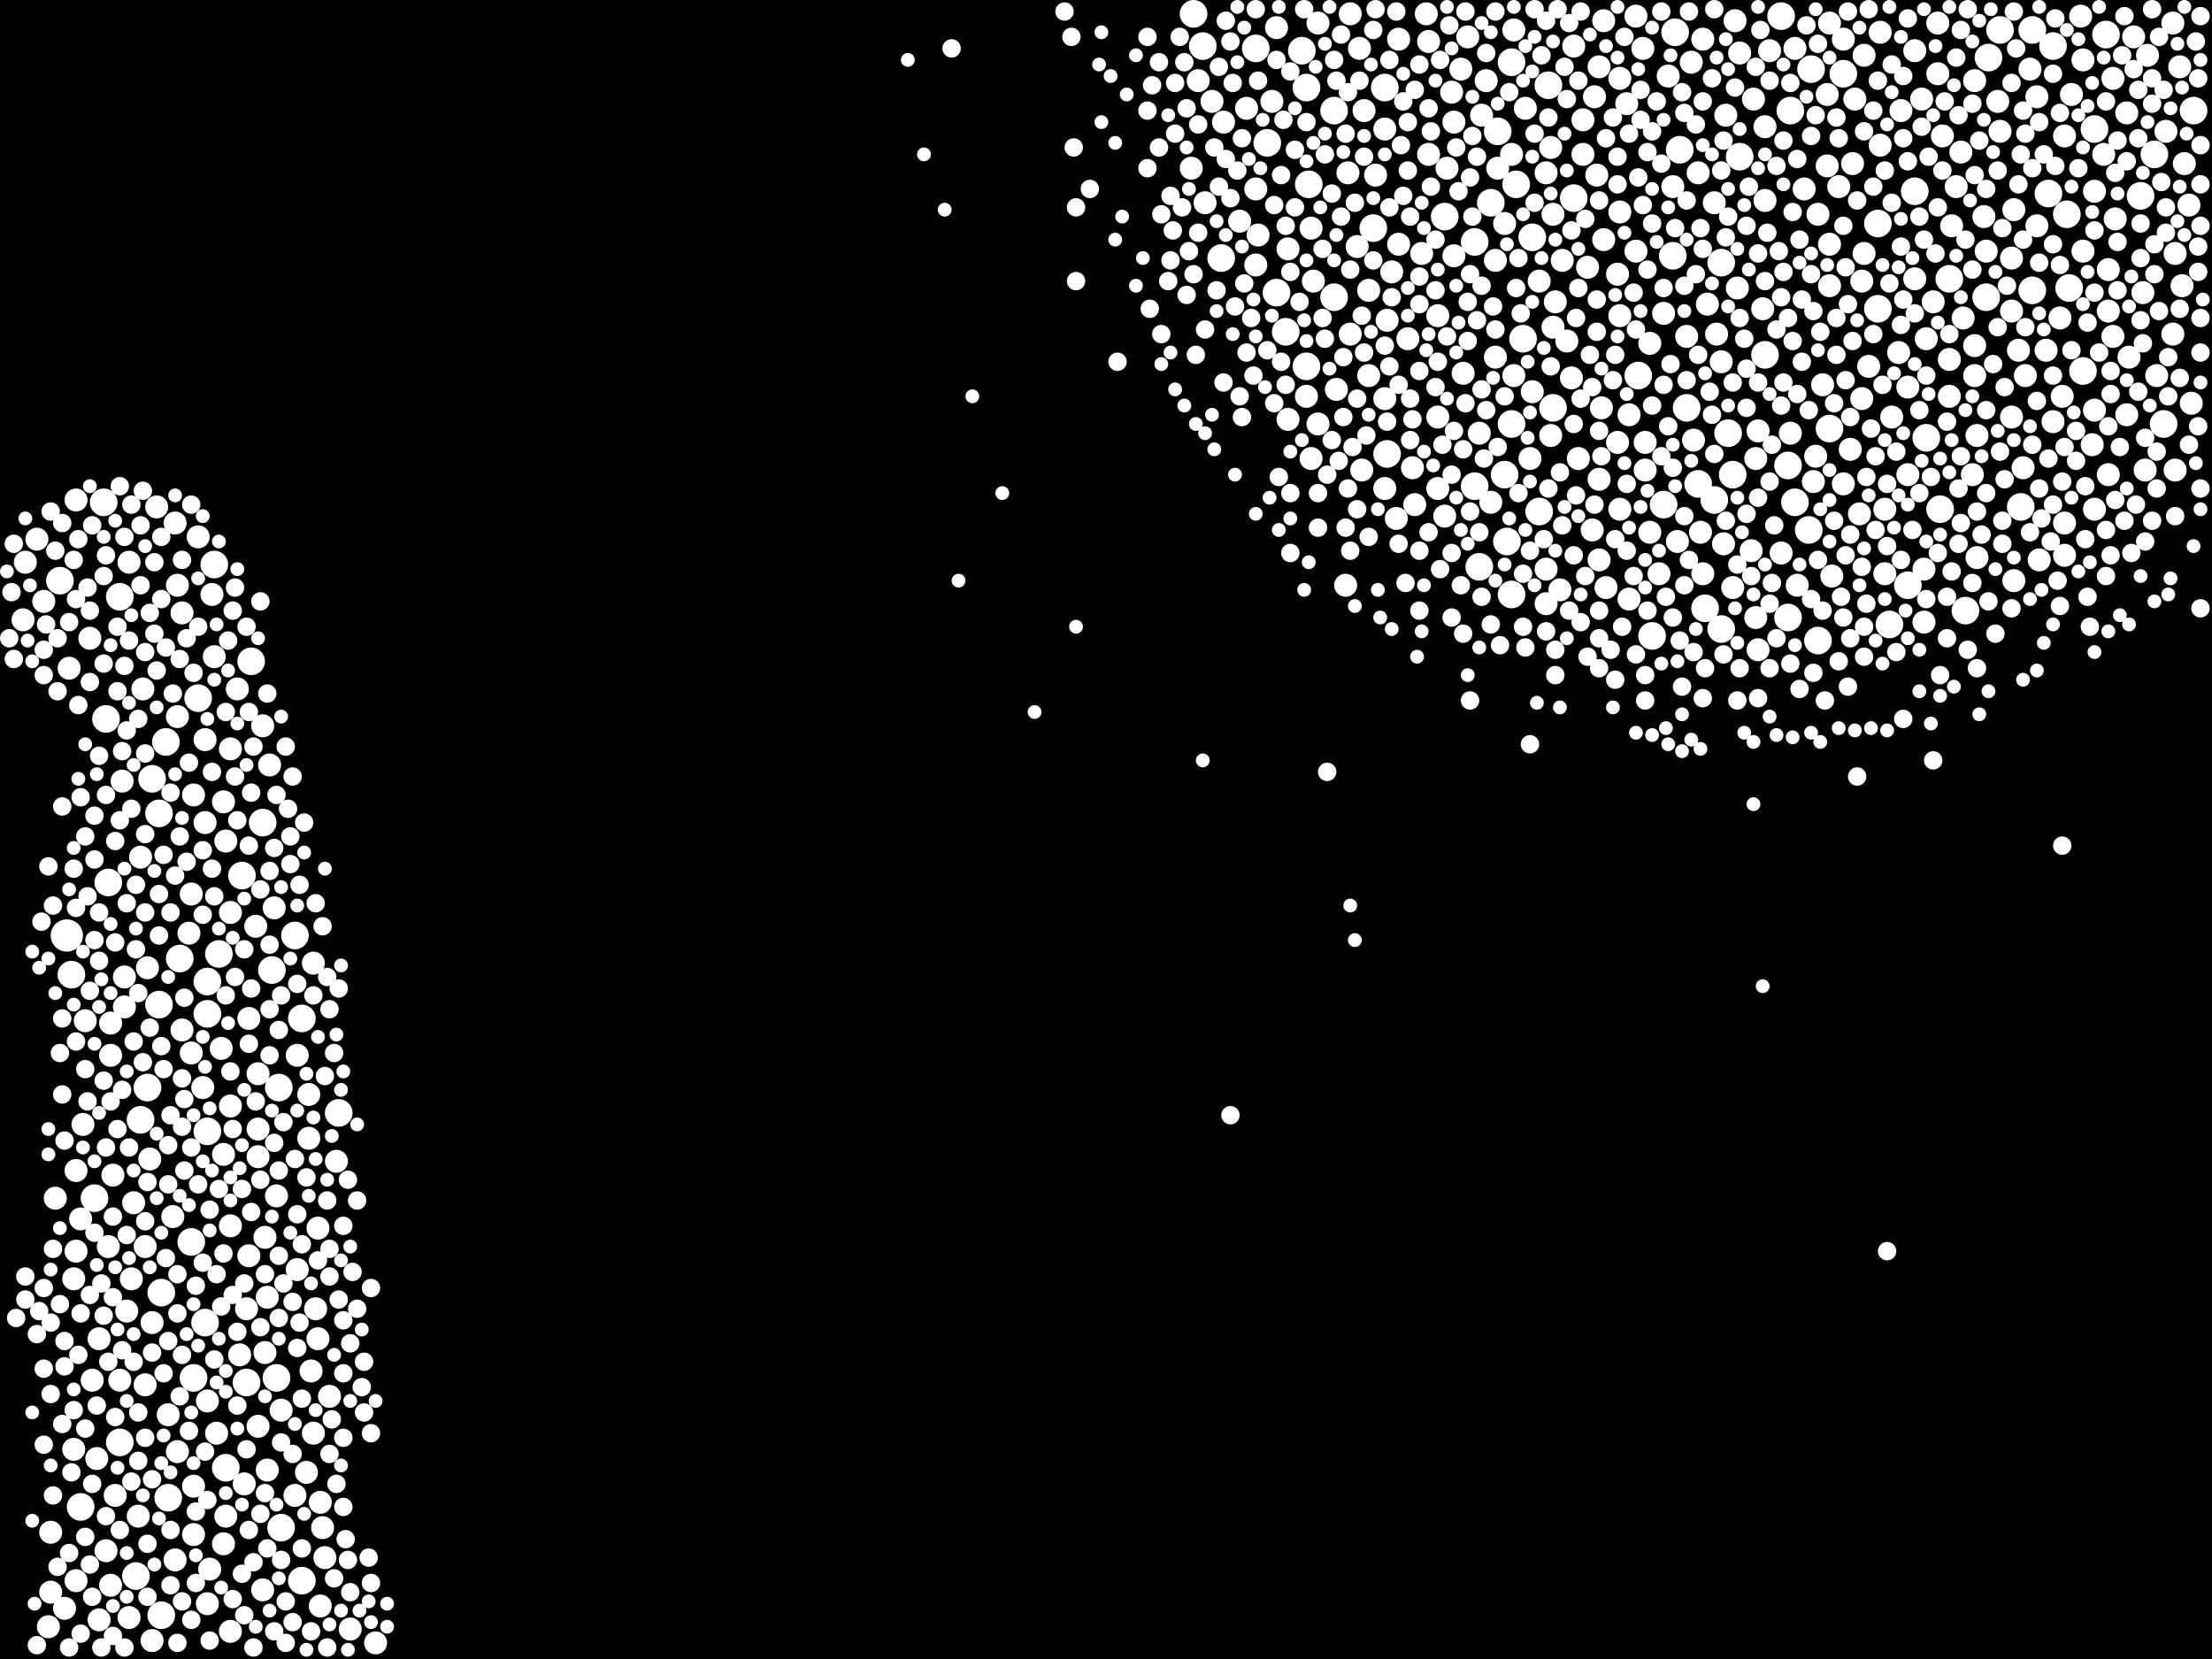 <?xml version="1.0" encoding="utf-8"?>
<svg xmlns="http://www.w3.org/2000/svg"
     xmlns:xlink="http://www.w3.org/1999/xlink" width="1920" height="1440" >

            <defs>
            <style type="text/css"><![CDATA[
circle {stroke: none;}
.c0 {fill: #FFFFFF;}
]]></style>
            </defs>
<rect x="0" y="0" width="1920" height="1440" fill="black"/>
<circle cx="58" cy="812" r="14" class="c0"/>
<circle cx="82" cy="1040" r="12" class="c0"/>
<circle cx="1630" cy="268" r="12" class="c0"/>
<circle cx="92" cy="624" r="12" class="c0"/>
<circle cx="1312" cy="368" r="12" class="c0"/>
<circle cx="1036" cy="12" r="12" class="c0"/>
<circle cx="1452" cy="222" r="12" class="c0"/>
<circle cx="118" cy="1368" r="12" class="c0"/>
<circle cx="1308" cy="470" r="12" class="c0"/>
<circle cx="1464" cy="354" r="12" class="c0"/>
<circle cx="1782" cy="40" r="12" class="c0"/>
<circle cx="52" cy="504" r="12" class="c0"/>
<circle cx="1588" cy="372" r="12" class="c0"/>
<circle cx="1706" cy="530" r="12" class="c0"/>
<circle cx="1558" cy="436" r="12" class="c0"/>
<circle cx="1858" cy="170" r="12" class="c0"/>
<circle cx="1254" cy="188" r="12" class="c0"/>
<circle cx="1570" cy="460" r="12" class="c0"/>
<circle cx="1192" cy="198" r="12" class="c0"/>
<circle cx="1494" cy="228" r="12" class="c0"/>
<circle cx="1726" cy="50" r="12" class="c0"/>
<circle cx="262" cy="1372" r="12" class="c0"/>
<circle cx="180" cy="982" r="12" class="c0"/>
<circle cx="1554" cy="96" r="12" class="c0"/>
<circle cx="1136" cy="160" r="12" class="c0"/>
<circle cx="262" cy="884" r="12" class="c0"/>
<circle cx="1572" cy="60" r="12" class="c0"/>
<circle cx="1500" cy="376" r="12" class="c0"/>
<circle cx="1134" cy="318" r="12" class="c0"/>
<circle cx="236" cy="842" r="12" class="c0"/>
<circle cx="294" cy="966" r="12" class="c0"/>
<circle cx="138" cy="706" r="12" class="c0"/>
<circle cx="240" cy="1196" r="12" class="c0"/>
<circle cx="1754" cy="440" r="12" class="c0"/>
<circle cx="1306" cy="412" r="12" class="c0"/>
<circle cx="214" cy="1200" r="12" class="c0"/>
<circle cx="1904" cy="96" r="12" class="c0"/>
<circle cx="62" cy="846" r="12" class="c0"/>
<circle cx="242" cy="944" r="12" class="c0"/>
<circle cx="1662" cy="166" r="12" class="c0"/>
<circle cx="1474" cy="420" r="12" class="c0"/>
<circle cx="140" cy="1402" r="12" class="c0"/>
<circle cx="1504" cy="412" r="12" class="c0"/>
<circle cx="1444" cy="438" r="12" class="c0"/>
<circle cx="70" cy="1308" r="12" class="c0"/>
<circle cx="1546" cy="14" r="12" class="c0"/>
<circle cx="1312" cy="54" r="12" class="c0"/>
<circle cx="1336" cy="444" r="12" class="c0"/>
<circle cx="178" cy="1148" r="12" class="c0"/>
<circle cx="1878" cy="368" r="12" class="c0"/>
<circle cx="1600" cy="64" r="12" class="c0"/>
<circle cx="90" cy="436" r="12" class="c0"/>
<circle cx="144" cy="644" r="12" class="c0"/>
<circle cx="1794" cy="186" r="12" class="c0"/>
<circle cx="1510" cy="136" r="12" class="c0"/>
<circle cx="94" cy="766" r="12" class="c0"/>
<circle cx="132" cy="676" r="12" class="c0"/>
<circle cx="1808" cy="322" r="12" class="c0"/>
<circle cx="1724" cy="258" r="12" class="c0"/>
<circle cx="196" cy="1274" r="12" class="c0"/>
<circle cx="1284" cy="492" r="12" class="c0"/>
<circle cx="1116" cy="288" r="12" class="c0"/>
<circle cx="1130" cy="44" r="12" class="c0"/>
<circle cx="166" cy="1078" r="12" class="c0"/>
<circle cx="186" cy="490" r="12" class="c0"/>
<circle cx="1322" cy="294" r="12" class="c0"/>
<circle cx="104" cy="1252" r="12" class="c0"/>
<circle cx="138" cy="872" r="12" class="c0"/>
<circle cx="256" cy="812" r="12" class="c0"/>
<circle cx="128" cy="944" r="12" class="c0"/>
<circle cx="210" cy="760" r="12" class="c0"/>
<circle cx="1692" cy="242" r="12" class="c0"/>
<circle cx="1454" cy="28" r="12" class="c0"/>
<circle cx="1316" cy="160" r="12" class="c0"/>
<circle cx="1672" cy="380" r="12" class="c0"/>
<circle cx="140" cy="1122" r="12" class="c0"/>
<circle cx="1204" cy="394" r="12" class="c0"/>
<circle cx="218" cy="574" r="12" class="c0"/>
<circle cx="1044" cy="40" r="12" class="c0"/>
<circle cx="1300" cy="114" r="12" class="c0"/>
<circle cx="1434" cy="552" r="12" class="c0"/>
<circle cx="180" cy="852" r="12" class="c0"/>
<circle cx="1294" cy="176" r="12" class="c0"/>
<circle cx="1330" cy="206" r="12" class="c0"/>
<circle cx="1458" cy="130" r="12" class="c0"/>
<circle cx="1312" cy="516" r="12" class="c0"/>
<circle cx="1828" cy="30" r="12" class="c0"/>
<circle cx="1366" cy="172" r="12" class="c0"/>
<circle cx="172" cy="606" r="12" class="c0"/>
<circle cx="1100" cy="124" r="12" class="c0"/>
<circle cx="1480" cy="528" r="12" class="c0"/>
<circle cx="168" cy="1196" r="12" class="c0"/>
<circle cx="1158" cy="96" r="12" class="c0"/>
<circle cx="1060" cy="224" r="12" class="c0"/>
<circle cx="1552" cy="536" r="12" class="c0"/>
<circle cx="1202" cy="76" r="12" class="c0"/>
<circle cx="1764" cy="252" r="12" class="c0"/>
<circle cx="156" cy="832" r="12" class="c0"/>
<circle cx="1494" cy="546" r="12" class="c0"/>
<circle cx="1532" cy="308" r="12" class="c0"/>
<circle cx="104" cy="518" r="12" class="c0"/>
<circle cx="1552" cy="404" r="12" class="c0"/>
<circle cx="1348" cy="354" r="12" class="c0"/>
<circle cx="244" cy="1326" r="12" class="c0"/>
<circle cx="1134" cy="76" r="12" class="c0"/>
<circle cx="1344" cy="74" r="12" class="c0"/>
<circle cx="180" cy="880" r="12" class="c0"/>
<circle cx="228" cy="714" r="12" class="c0"/>
<circle cx="146" cy="1300" r="12" class="c0"/>
<circle cx="1280" cy="422" r="12" class="c0"/>
<circle cx="1870" cy="134" r="12" class="c0"/>
<circle cx="1488" cy="434" r="12" class="c0"/>
<circle cx="122" cy="972" r="12" class="c0"/>
<circle cx="1818" cy="112" r="12" class="c0"/>
<circle cx="1764" cy="26" r="12" class="c0"/>
<circle cx="1280" cy="210" r="12" class="c0"/>
<circle cx="1422" cy="326" r="12" class="c0"/>
<circle cx="1640" cy="542" r="12" class="c0"/>
<circle cx="1108" cy="254" r="12" class="c0"/>
<circle cx="1656" cy="508" r="12" class="c0"/>
<circle cx="1578" cy="556" r="12" class="c0"/>
<circle cx="1778" cy="168" r="12" class="c0"/>
<circle cx="1736" cy="26" r="12" class="c0"/>
<circle cx="1630" cy="194" r="12" class="c0"/>
<circle cx="1684" cy="442" r="12" class="c0"/>
<circle cx="1158" cy="258" r="12" class="c0"/>
<circle cx="1796" cy="250" r="12" class="c0"/>
<circle cx="1090" cy="42" r="12" class="c0"/>
<circle cx="190" cy="828" r="12" class="c0"/>
<circle cx="208" cy="1176" r="10" class="c0"/>
<circle cx="1574" cy="418" r="10" class="c0"/>
<circle cx="1670" cy="540" r="10" class="c0"/>
<circle cx="74" cy="886" r="10" class="c0"/>
<circle cx="1522" cy="86" r="10" class="c0"/>
<circle cx="1356" cy="226" r="10" class="c0"/>
<circle cx="1770" cy="486" r="10" class="c0"/>
<circle cx="1600" cy="420" r="10" class="c0"/>
<circle cx="44" cy="1382" r="10" class="c0"/>
<circle cx="1806" cy="14" r="10" class="c0"/>
<circle cx="114" cy="1110" r="10" class="c0"/>
<circle cx="158" cy="532" r="10" class="c0"/>
<circle cx="66" cy="1016" r="10" class="c0"/>
<circle cx="272" cy="836" r="10" class="c0"/>
<circle cx="1428" cy="408" r="10" class="c0"/>
<circle cx="1404" cy="238" r="10" class="c0"/>
<circle cx="1388" cy="416" r="10" class="c0"/>
<circle cx="276" cy="1162" r="10" class="c0"/>
<circle cx="1880" cy="114" r="10" class="c0"/>
<circle cx="1496" cy="472" r="10" class="c0"/>
<circle cx="1118" cy="216" r="10" class="c0"/>
<circle cx="1830" cy="270" r="10" class="c0"/>
<circle cx="1888" cy="408" r="10" class="c0"/>
<circle cx="1808" cy="218" r="10" class="c0"/>
<circle cx="1290" cy="70" r="10" class="c0"/>
<circle cx="1284" cy="376" r="10" class="c0"/>
<circle cx="278" cy="1394" r="10" class="c0"/>
<circle cx="1618" cy="220" r="10" class="c0"/>
<circle cx="96" cy="888" r="10" class="c0"/>
<circle cx="1578" cy="186" r="10" class="c0"/>
<circle cx="1798" cy="82" r="10" class="c0"/>
<circle cx="1894" cy="248" r="10" class="c0"/>
<circle cx="1632" cy="28" r="10" class="c0"/>
<circle cx="1746" cy="362" r="10" class="c0"/>
<circle cx="186" cy="570" r="10" class="c0"/>
<circle cx="224" cy="1238" r="10" class="c0"/>
<circle cx="1586" cy="144" r="10" class="c0"/>
<circle cx="72" cy="976" r="10" class="c0"/>
<circle cx="1240" cy="134" r="10" class="c0"/>
<circle cx="1478" cy="498" r="10" class="c0"/>
<circle cx="200" cy="1416" r="10" class="c0"/>
<circle cx="1752" cy="304" r="10" class="c0"/>
<circle cx="96" cy="1376" r="10" class="c0"/>
<circle cx="1414" cy="520" r="10" class="c0"/>
<circle cx="1474" cy="150" r="10" class="c0"/>
<circle cx="1160" cy="338" r="10" class="c0"/>
<circle cx="108" cy="848" r="10" class="c0"/>
<circle cx="1298" cy="310" r="10" class="c0"/>
<circle cx="154" cy="1260" r="10" class="c0"/>
<circle cx="1314" cy="26" r="10" class="c0"/>
<circle cx="112" cy="488" r="10" class="c0"/>
<circle cx="1792" cy="118" r="10" class="c0"/>
<circle cx="1642" cy="362" r="10" class="c0"/>
<circle cx="258" cy="916" r="10" class="c0"/>
<circle cx="1526" cy="374" r="10" class="c0"/>
<circle cx="282" cy="1352" r="10" class="c0"/>
<circle cx="1194" cy="152" r="10" class="c0"/>
<circle cx="1076" cy="192" r="10" class="c0"/>
<circle cx="1286" cy="100" r="10" class="c0"/>
<circle cx="130" cy="1006" r="10" class="c0"/>
<circle cx="1476" cy="462" r="10" class="c0"/>
<circle cx="1614" cy="446" r="10" class="c0"/>
<circle cx="1818" cy="442" r="10" class="c0"/>
<circle cx="1872" cy="326" r="10" class="c0"/>
<circle cx="1536" cy="44" r="10" class="c0"/>
<circle cx="1714" cy="300" r="10" class="c0"/>
<circle cx="64" cy="1258" r="10" class="c0"/>
<circle cx="1616" cy="346" r="10" class="c0"/>
<circle cx="1366" cy="40" r="10" class="c0"/>
<circle cx="1452" cy="162" r="10" class="c0"/>
<circle cx="1816" cy="386" r="10" class="c0"/>
<circle cx="1034" cy="146" r="10" class="c0"/>
<circle cx="1172" cy="290" r="10" class="c0"/>
<circle cx="1662" cy="44" r="10" class="c0"/>
<circle cx="96" cy="916" r="10" class="c0"/>
<circle cx="228" cy="1380" r="10" class="c0"/>
<circle cx="1412" cy="90" r="10" class="c0"/>
<circle cx="224" cy="980" r="10" class="c0"/>
<circle cx="1228" cy="438" r="10" class="c0"/>
<circle cx="1180" cy="42" r="10" class="c0"/>
<circle cx="158" cy="894" r="10" class="c0"/>
<circle cx="1596" cy="162" r="10" class="c0"/>
<circle cx="112" cy="1404" r="10" class="c0"/>
<circle cx="1532" cy="110" r="10" class="c0"/>
<circle cx="1382" cy="460" r="10" class="c0"/>
<circle cx="1682" cy="20" r="10" class="c0"/>
<circle cx="1632" cy="126" r="10" class="c0"/>
<circle cx="1104" cy="88" r="10" class="c0"/>
<circle cx="230" cy="1074" r="10" class="c0"/>
<circle cx="1776" cy="304" r="10" class="c0"/>
<circle cx="1702" cy="132" r="10" class="c0"/>
<circle cx="1172" cy="12" r="10" class="c0"/>
<circle cx="1524" cy="536" r="10" class="c0"/>
<circle cx="1330" cy="340" r="10" class="c0"/>
<circle cx="192" cy="910" r="10" class="c0"/>
<circle cx="1364" cy="328" r="10" class="c0"/>
<circle cx="258" cy="1102" r="10" class="c0"/>
<circle cx="256" cy="1298" r="10" class="c0"/>
<circle cx="1248" cy="424" r="10" class="c0"/>
<circle cx="1588" cy="248" r="10" class="c0"/>
<circle cx="274" cy="1136" r="10" class="c0"/>
<circle cx="1468" cy="54" r="10" class="c0"/>
<circle cx="1712" cy="412" r="10" class="c0"/>
<circle cx="64" cy="1110" r="10" class="c0"/>
<circle cx="66" cy="1372" r="10" class="c0"/>
<circle cx="1746" cy="224" r="10" class="c0"/>
<circle cx="1748" cy="182" r="10" class="c0"/>
<circle cx="1498" cy="100" r="10" class="c0"/>
<circle cx="1636" cy="442" r="10" class="c0"/>
<circle cx="1248" cy="362" r="10" class="c0"/>
<circle cx="196" cy="1316" r="10" class="c0"/>
<circle cx="86" cy="1162" r="10" class="c0"/>
<circle cx="1714" cy="326" r="10" class="c0"/>
<circle cx="1504" cy="510" r="10" class="c0"/>
<circle cx="212" cy="1288" r="10" class="c0"/>
<circle cx="1722" cy="188" r="10" class="c0"/>
<circle cx="1520" cy="478" r="10" class="c0"/>
<circle cx="270" cy="1190" r="10" class="c0"/>
<circle cx="1606" cy="390" r="10" class="c0"/>
<circle cx="1312" cy="134" r="10" class="c0"/>
<circle cx="110" cy="1138" r="10" class="c0"/>
<circle cx="1140" cy="244" r="10" class="c0"/>
<circle cx="22" cy="488" r="10" class="c0"/>
<circle cx="304" cy="1414" r="10" class="c0"/>
<circle cx="1716" cy="484" r="10" class="c0"/>
<circle cx="126" cy="1202" r="10" class="c0"/>
<circle cx="1092" cy="204" r="10" class="c0"/>
<circle cx="232" cy="1126" r="10" class="c0"/>
<circle cx="180" cy="1392" r="10" class="c0"/>
<circle cx="1262" cy="222" r="10" class="c0"/>
<circle cx="224" cy="1004" r="10" class="c0"/>
<circle cx="184" cy="516" r="10" class="c0"/>
<circle cx="1762" cy="60" r="10" class="c0"/>
<circle cx="1896" cy="142" r="10" class="c0"/>
<circle cx="1444" cy="272" r="10" class="c0"/>
<circle cx="122" cy="744" r="10" class="c0"/>
<circle cx="168" cy="690" r="10" class="c0"/>
<circle cx="1342" cy="524" r="10" class="c0"/>
<circle cx="1590" cy="500" r="10" class="c0"/>
<circle cx="1374" cy="104" r="10" class="c0"/>
<circle cx="200" cy="792" r="10" class="c0"/>
<circle cx="224" cy="932" r="10" class="c0"/>
<circle cx="268" cy="988" r="10" class="c0"/>
<circle cx="1530" cy="268" r="10" class="c0"/>
<circle cx="268" cy="950" r="10" class="c0"/>
<circle cx="180" cy="1216" r="10" class="c0"/>
<circle cx="1648" cy="306" r="10" class="c0"/>
<circle cx="240" cy="1038" r="10" class="c0"/>
<circle cx="164" cy="810" r="10" class="c0"/>
<circle cx="60" cy="580" r="10" class="c0"/>
<circle cx="1270" cy="324" r="10" class="c0"/>
<circle cx="200" cy="1064" r="10" class="c0"/>
<circle cx="1188" cy="252" r="10" class="c0"/>
<circle cx="1892" cy="58" r="10" class="c0"/>
<circle cx="1650" cy="96" r="10" class="c0"/>
<circle cx="1144" cy="20" r="10" class="c0"/>
<circle cx="1682" cy="64" r="10" class="c0"/>
<circle cx="136" cy="440" r="10" class="c0"/>
<circle cx="1506" cy="18" r="10" class="c0"/>
<circle cx="1202" cy="424" r="10" class="c0"/>
<circle cx="84" cy="1266" r="10" class="c0"/>
<circle cx="124" cy="598" r="10" class="c0"/>
<circle cx="168" cy="1290" r="10" class="c0"/>
<circle cx="216" cy="884" r="10" class="c0"/>
<circle cx="166" cy="776" r="10" class="c0"/>
<circle cx="1826" cy="134" r="10" class="c0"/>
<circle cx="1354" cy="512" r="10" class="c0"/>
<circle cx="1608" cy="142" r="10" class="c0"/>
<circle cx="1490" cy="290" r="10" class="c0"/>
<circle cx="272" cy="1244" r="10" class="c0"/>
<circle cx="1406" cy="442" r="10" class="c0"/>
<circle cx="116" cy="1044" r="10" class="c0"/>
<circle cx="1846" cy="98" r="10" class="c0"/>
<circle cx="1392" cy="208" r="10" class="c0"/>
<circle cx="1144" cy="368" r="10" class="c0"/>
<circle cx="146" cy="1228" r="10" class="c0"/>
<circle cx="1204" cy="278" r="10" class="c0"/>
<circle cx="1134" cy="344" r="10" class="c0"/>
<circle cx="104" cy="1198" r="10" class="c0"/>
<circle cx="1268" cy="60" r="10" class="c0"/>
<circle cx="1262" cy="106" r="10" class="c0"/>
<circle cx="1300" cy="146" r="10" class="c0"/>
<circle cx="1902" cy="350" r="10" class="c0"/>
<circle cx="108" cy="874" r="10" class="c0"/>
<circle cx="1346" cy="378" r="10" class="c0"/>
<circle cx="1248" cy="274" r="10" class="c0"/>
<circle cx="56" cy="1396" r="10" class="c0"/>
<circle cx="86" cy="1406" r="10" class="c0"/>
<circle cx="1846" cy="360" r="10" class="c0"/>
<circle cx="214" cy="1136" r="10" class="c0"/>
<circle cx="278" cy="1304" r="10" class="c0"/>
<circle cx="1406" cy="184" r="10" class="c0"/>
<circle cx="1900" cy="178" r="10" class="c0"/>
<circle cx="1888" cy="220" r="10" class="c0"/>
<circle cx="44" cy="1330" r="10" class="c0"/>
<circle cx="1328" cy="398" r="10" class="c0"/>
<circle cx="292" cy="1008" r="10" class="c0"/>
<circle cx="1214" cy="34" r="10" class="c0"/>
<circle cx="166" cy="914" r="10" class="c0"/>
<circle cx="1524" cy="398" r="10" class="c0"/>
<circle cx="1428" cy="384" r="10" class="c0"/>
<circle cx="286" cy="1212" r="10" class="c0"/>
<circle cx="1482" cy="264" r="10" class="c0"/>
<circle cx="70" cy="1058" r="10" class="c0"/>
<circle cx="152" cy="1354" r="10" class="c0"/>
<circle cx="1716" cy="378" r="10" class="c0"/>
<circle cx="230" cy="1174" r="10" class="c0"/>
<circle cx="1234" cy="220" r="10" class="c0"/>
<circle cx="1566" cy="164" r="10" class="c0"/>
<circle cx="1494" cy="314" r="10" class="c0"/>
<circle cx="42" cy="1412" r="10" class="c0"/>
<circle cx="1582" cy="334" r="10" class="c0"/>
<circle cx="1818" cy="166" r="10" class="c0"/>
<circle cx="1886" cy="290" r="10" class="c0"/>
<circle cx="1758" cy="326" r="10" class="c0"/>
<circle cx="1508" cy="250" r="10" class="c0"/>
<circle cx="20" cy="538" r="10" class="c0"/>
<circle cx="1692" cy="312" r="10" class="c0"/>
<circle cx="1346" cy="128" r="10" class="c0"/>
<circle cx="1618" cy="48" r="10" class="c0"/>
<circle cx="154" cy="508" r="10" class="c0"/>
<circle cx="1782" cy="366" r="10" class="c0"/>
<circle cx="1830" cy="234" r="10" class="c0"/>
<circle cx="1090" cy="164" r="10" class="c0"/>
<circle cx="178" cy="642" r="10" class="c0"/>
<circle cx="1440" cy="498" r="10" class="c0"/>
<circle cx="1274" cy="32" r="10" class="c0"/>
<circle cx="1588" cy="20" r="10" class="c0"/>
<circle cx="1404" cy="384" r="10" class="c0"/>
<circle cx="1182" cy="408" r="10" class="c0"/>
<circle cx="1414" cy="360" r="10" class="c0"/>
<circle cx="1818" cy="356" r="10" class="c0"/>
<circle cx="1862" cy="408" r="10" class="c0"/>
<circle cx="1226" cy="406" r="10" class="c0"/>
<circle cx="1456" cy="470" r="10" class="c0"/>
<circle cx="78" cy="554" r="10" class="c0"/>
<circle cx="1834" cy="292" r="10" class="c0"/>
<circle cx="182" cy="1362" r="10" class="c0"/>
<circle cx="1342" cy="494" r="10" class="c0"/>
<circle cx="1406" cy="274" r="10" class="c0"/>
<circle cx="1610" cy="86" r="10" class="c0"/>
<circle cx="98" cy="1020" r="10" class="c0"/>
<circle cx="1836" cy="190" r="10" class="c0"/>
<circle cx="1256" cy="146" r="10" class="c0"/>
<circle cx="1202" cy="112" r="10" class="c0"/>
<circle cx="1790" cy="344" r="10" class="c0"/>
<circle cx="1108" cy="24" r="10" class="c0"/>
<circle cx="32" cy="468" r="10" class="c0"/>
<circle cx="1222" cy="294" r="10" class="c0"/>
<circle cx="1768" cy="84" r="10" class="c0"/>
<circle cx="1360" cy="296" r="10" class="c0"/>
<circle cx="1756" cy="406" r="10" class="c0"/>
<circle cx="1238" cy="12" r="10" class="c0"/>
<circle cx="276" cy="1066" r="10" class="c0"/>
<circle cx="1864" cy="48" r="10" class="c0"/>
<circle cx="1792" cy="454" r="10" class="c0"/>
<circle cx="1254" cy="448" r="10" class="c0"/>
<circle cx="326" cy="1426" r="10" class="c0"/>
<circle cx="1324" cy="94" r="10" class="c0"/>
<circle cx="1546" cy="480" r="10" class="c0"/>
<circle cx="1448" cy="66" r="10" class="c0"/>
<circle cx="1554" cy="376" r="10" class="c0"/>
<circle cx="194" cy="1340" r="10" class="c0"/>
<circle cx="1392" cy="18" r="10" class="c0"/>
<circle cx="1656" cy="412" r="10" class="c0"/>
<circle cx="1636" cy="498" r="10" class="c0"/>
<circle cx="1622" cy="318" r="10" class="c0"/>
<circle cx="1350" cy="262" r="10" class="c0"/>
<circle cx="1420" cy="14" r="10" class="c0"/>
<circle cx="1406" cy="68" r="10" class="c0"/>
<circle cx="200" cy="650" r="10" class="c0"/>
<circle cx="178" cy="714" r="10" class="c0"/>
<circle cx="1860" cy="254" r="10" class="c0"/>
<circle cx="1082" cy="94" r="10" class="c0"/>
<circle cx="1698" cy="162" r="10" class="c0"/>
<circle cx="1394" cy="510" r="10" class="c0"/>
<circle cx="1616" cy="244" r="10" class="c0"/>
<circle cx="152" cy="454" r="10" class="c0"/>
<circle cx="1336" cy="244" r="10" class="c0"/>
<circle cx="1138" cy="198" r="10" class="c0"/>
<circle cx="1848" cy="310" r="10" class="c0"/>
<circle cx="1748" cy="504" r="10" class="c0"/>
<circle cx="120" cy="1316" r="10" class="c0"/>
<circle cx="1040" cy="70" r="10" class="c0"/>
<circle cx="1348" cy="186" r="10" class="c0"/>
<circle cx="1662" cy="242" r="10" class="c0"/>
<circle cx="1834" cy="68" r="10" class="c0"/>
<circle cx="244" cy="1224" r="10" class="c0"/>
<circle cx="1600" cy="34" r="10" class="c0"/>
<circle cx="1792" cy="482" r="10" class="c0"/>
<circle cx="266" cy="1278" r="10" class="c0"/>
<circle cx="1672" cy="294" r="10" class="c0"/>
<circle cx="66" cy="434" r="10" class="c0"/>
<circle cx="1678" cy="262" r="10" class="c0"/>
<circle cx="1588" cy="212" r="10" class="c0"/>
<circle cx="1138" cy="398" r="10" class="c0"/>
<circle cx="1062" cy="106" r="10" class="c0"/>
<circle cx="1686" cy="118" r="10" class="c0"/>
<circle cx="1886" cy="20" r="10" class="c0"/>
<circle cx="1464" cy="292" r="10" class="c0"/>
<circle cx="1202" cy="346" r="10" class="c0"/>
<circle cx="128" cy="840" r="10" class="c0"/>
<circle cx="1184" cy="96" r="10" class="c0"/>
<circle cx="1090" cy="230" r="10" class="c0"/>
<circle cx="1768" cy="196" r="10" class="c0"/>
<circle cx="1656" cy="336" r="10" class="c0"/>
<circle cx="1168" cy="508" r="10" class="c0"/>
<circle cx="1420" cy="218" r="10" class="c0"/>
<circle cx="1348" cy="284" r="10" class="c0"/>
<circle cx="1342" cy="150" r="10" class="c0"/>
<circle cx="1734" cy="88" r="10" class="c0"/>
<circle cx="1260" cy="80" r="10" class="c0"/>
<circle cx="1378" cy="232" r="10" class="c0"/>
<circle cx="100" cy="1298" r="10" class="c0"/>
<circle cx="1670" cy="494" r="10" class="c0"/>
<circle cx="1046" cy="176" r="10" class="c0"/>
<circle cx="1488" cy="176" r="10" class="c0"/>
<circle cx="1374" cy="134" r="10" class="c0"/>
<circle cx="228" cy="630" r="10" class="c0"/>
<circle cx="1714" cy="70" r="10" class="c0"/>
<circle cx="106" cy="678" r="10" class="c0"/>
<circle cx="94" cy="1082" r="10" class="c0"/>
<circle cx="150" cy="1056" r="10" class="c0"/>
<circle cx="92" cy="1346" r="10" class="c0"/>
<circle cx="132" cy="1148" r="10" class="c0"/>
<circle cx="1576" cy="396" r="10" class="c0"/>
<circle cx="1532" cy="174" r="10" class="c0"/>
<circle cx="1170" cy="150" r="10" class="c0"/>
<circle cx="1560" cy="508" r="10" class="c0"/>
<circle cx="1704" cy="276" r="10" class="c0"/>
<circle cx="194" cy="1002" r="10" class="c0"/>
<circle cx="1724" cy="218" r="10" class="c0"/>
<circle cx="1788" cy="276" r="10" class="c0"/>
<circle cx="1736" cy="114" r="10" class="c0"/>
<circle cx="280" cy="1326" r="10" class="c0"/>
<circle cx="1432" cy="462" r="10" class="c0"/>
<circle cx="1426" cy="42" r="10" class="c0"/>
<circle cx="1118" cy="364" r="10" class="c0"/>
<circle cx="1052" cy="88" r="10" class="c0"/>
<circle cx="216" cy="1090" r="10" class="c0"/>
<circle cx="238" cy="788" r="10" class="c0"/>
<circle cx="1510" cy="46" r="10" class="c0"/>
<circle cx="38" cy="522" r="10" class="c0"/>
<circle cx="222" cy="804" r="10" class="c0"/>
<circle cx="1694" cy="196" r="10" class="c0"/>
<circle cx="172" cy="466" r="10" class="c0"/>
<circle cx="1298" cy="226" r="10" class="c0"/>
<circle cx="1370" cy="398" r="10" class="c0"/>
<circle cx="126" cy="1082" r="10" class="c0"/>
<circle cx="1294" cy="436" r="10" class="c0"/>
<circle cx="1384" cy="84" r="10" class="c0"/>
<circle cx="1386" cy="152" r="10" class="c0"/>
<circle cx="206" cy="598" r="10" class="c0"/>
<circle cx="1388" cy="58" r="10" class="c0"/>
<circle cx="196" cy="730" r="10" class="c0"/>
<circle cx="1470" cy="382" r="10" class="c0"/>
<circle cx="188" cy="1244" r="10" class="c0"/>
<circle cx="1558" cy="42" r="10" class="c0"/>
<circle cx="132" cy="1424" r="10" class="c0"/>
<circle cx="1314" cy="326" r="10" class="c0"/>
<circle cx="80" cy="1198" r="10" class="c0"/>
<circle cx="176" cy="944" r="10" class="c0"/>
<circle cx="1830" cy="412" r="10" class="c0"/>
<circle cx="1746" cy="270" r="10" class="c0"/>
<circle cx="1390" cy="354" r="10" class="c0"/>
<circle cx="1188" cy="326" r="10" class="c0"/>
<circle cx="1432" cy="298" r="10" class="c0"/>
<circle cx="1240" cy="36" r="10" class="c0"/>
<circle cx="1214" cy="212" r="10" class="c0"/>
<circle cx="66" cy="1086" r="10" class="c0"/>
<circle cx="1178" cy="214" r="10" class="c0"/>
<circle cx="194" cy="696" r="10" class="c0"/>
<circle cx="1478" cy="34" r="10" class="c0"/>
<circle cx="1212" cy="450" r="10" class="c0"/>
<circle cx="168" cy="1332" r="10" class="c0"/>
<circle cx="154" cy="622" r="10" class="c0"/>
<circle cx="1208" cy="236" r="10" class="c0"/>
<circle cx="1692" cy="344" r="10" class="c0"/>
<circle cx="1586" cy="82" r="10" class="c0"/>
<circle cx="1526" cy="564" r="10" class="c0"/>
<circle cx="1668" cy="86" r="10" class="c0"/>
<circle cx="1306" cy="194" r="10" class="c0"/>
<circle cx="48" cy="1040" r="10" class="c0"/>
<circle cx="234" cy="664" r="10" class="c0"/>
<circle cx="200" cy="960" r="10" class="c0"/>
<circle cx="1852" cy="32" r="10" class="c0"/>
<circle cx="232" cy="1276" r="10" class="c0"/>
<circle cx="1388" cy="486" r="10" class="c0"/>
<circle cx="1808" cy="52" r="10" class="c0"/>
<circle cx="1542" cy="144" r="8" class="c0"/>
<circle cx="220" cy="1356" r="8" class="c0"/>
<circle cx="110" cy="784" r="8" class="c0"/>
<circle cx="1790" cy="418" r="8" class="c0"/>
<circle cx="1408" cy="544" r="8" class="c0"/>
<circle cx="50" cy="554" r="8" class="c0"/>
<circle cx="1342" cy="18" r="8" class="c0"/>
<circle cx="1858" cy="224" r="8" class="c0"/>
<circle cx="1584" cy="608" r="8" class="c0"/>
<circle cx="106" cy="1172" r="8" class="c0"/>
<circle cx="1362" cy="530" r="8" class="c0"/>
<circle cx="1578" cy="486" r="8" class="c0"/>
<circle cx="1260" cy="480" r="8" class="c0"/>
<circle cx="1178" cy="442" r="8" class="c0"/>
<circle cx="1526" cy="220" r="8" class="c0"/>
<circle cx="1770" cy="106" r="8" class="c0"/>
<circle cx="1380" cy="308" r="8" class="c0"/>
<circle cx="166" cy="1406" r="8" class="c0"/>
<circle cx="1434" cy="194" r="8" class="c0"/>
<circle cx="12" cy="572" r="8" class="c0"/>
<circle cx="1770" cy="228" r="8" class="c0"/>
<circle cx="1242" cy="162" r="8" class="c0"/>
<circle cx="118" cy="824" r="8" class="c0"/>
<circle cx="1462" cy="508" r="8" class="c0"/>
<circle cx="1232" cy="56" r="8" class="c0"/>
<circle cx="1638" cy="420" r="8" class="c0"/>
<circle cx="1582" cy="530" r="8" class="c0"/>
<circle cx="1876" cy="158" r="8" class="c0"/>
<circle cx="1158" cy="52" r="8" class="c0"/>
<circle cx="1624" cy="372" r="8" class="c0"/>
<circle cx="1162" cy="400" r="8" class="c0"/>
<circle cx="314" cy="1204" r="8" class="c0"/>
<circle cx="1164" cy="188" r="8" class="c0"/>
<circle cx="100" cy="730" r="8" class="c0"/>
<circle cx="78" cy="592" r="8" class="c0"/>
<circle cx="1650" cy="282" r="8" class="c0"/>
<circle cx="298" cy="1248" r="8" class="c0"/>
<circle cx="1510" cy="580" r="8" class="c0"/>
<circle cx="1676" cy="414" r="8" class="c0"/>
<circle cx="1232" cy="322" r="8" class="c0"/>
<circle cx="1460" cy="80" r="8" class="c0"/>
<circle cx="1602" cy="482" r="8" class="c0"/>
<circle cx="1092" cy="70" r="8" class="c0"/>
<circle cx="1606" cy="554" r="8" class="c0"/>
<circle cx="154" cy="1106" r="8" class="c0"/>
<circle cx="1316" cy="250" r="8" class="c0"/>
<circle cx="1172" cy="234" r="8" class="c0"/>
<circle cx="1682" cy="480" r="8" class="c0"/>
<circle cx="1660" cy="460" r="8" class="c0"/>
<circle cx="1572" cy="238" r="8" class="c0"/>
<circle cx="262" cy="1344" r="8" class="c0"/>
<circle cx="1372" cy="10" r="8" class="c0"/>
<circle cx="1828" cy="460" r="8" class="c0"/>
<circle cx="1832" cy="322" r="8" class="c0"/>
<circle cx="316" cy="1226" r="8" class="c0"/>
<circle cx="1544" cy="218" r="8" class="c0"/>
<circle cx="1430" cy="234" r="8" class="c0"/>
<circle cx="240" cy="690" r="8" class="c0"/>
<circle cx="1246" cy="252" r="8" class="c0"/>
<circle cx="90" cy="1142" r="8" class="c0"/>
<circle cx="254" cy="1130" r="8" class="c0"/>
<circle cx="54" cy="454" r="8" class="c0"/>
<circle cx="1548" cy="236" r="8" class="c0"/>
<circle cx="154" cy="1140" r="8" class="c0"/>
<circle cx="1328" cy="478" r="8" class="c0"/>
<circle cx="1868" cy="8" r="8" class="c0"/>
<circle cx="290" cy="914" r="8" class="c0"/>
<circle cx="1434" cy="114" r="8" class="c0"/>
<circle cx="1702" cy="454" r="8" class="c0"/>
<circle cx="262" cy="1080" r="8" class="c0"/>
<circle cx="1612" cy="674" r="8" class="c0"/>
<circle cx="1300" cy="388" r="8" class="c0"/>
<circle cx="1448" cy="370" r="8" class="c0"/>
<circle cx="1564" cy="314" r="8" class="c0"/>
<circle cx="1474" cy="308" r="8" class="c0"/>
<circle cx="1724" cy="428" r="8" class="c0"/>
<circle cx="132" cy="1284" r="8" class="c0"/>
<circle cx="1476" cy="198" r="8" class="c0"/>
<circle cx="1246" cy="336" r="8" class="c0"/>
<circle cx="1838" cy="210" r="8" class="c0"/>
<circle cx="156" cy="572" r="8" class="c0"/>
<circle cx="1564" cy="260" r="8" class="c0"/>
<circle cx="1388" cy="530" r="8" class="c0"/>
<circle cx="218" cy="1052" r="8" class="c0"/>
<circle cx="196" cy="618" r="8" class="c0"/>
<circle cx="1218" cy="170" r="8" class="c0"/>
<circle cx="242" cy="894" r="8" class="c0"/>
<circle cx="302" cy="1354" r="8" class="c0"/>
<circle cx="1516" cy="446" r="8" class="c0"/>
<circle cx="1320" cy="272" r="8" class="c0"/>
<circle cx="152" cy="760" r="8" class="c0"/>
<circle cx="1222" cy="148" r="8" class="c0"/>
<circle cx="1774" cy="134" r="8" class="c0"/>
<circle cx="126" cy="724" r="8" class="c0"/>
<circle cx="1754" cy="134" r="8" class="c0"/>
<circle cx="1480" cy="580" r="8" class="c0"/>
<circle cx="92" cy="482" r="8" class="c0"/>
<circle cx="1266" cy="166" r="8" class="c0"/>
<circle cx="1598" cy="518" r="8" class="c0"/>
<circle cx="1500" cy="188" r="8" class="c0"/>
<circle cx="1054" cy="128" r="8" class="c0"/>
<circle cx="1068" cy="36" r="8" class="c0"/>
<circle cx="1764" cy="386" r="8" class="c0"/>
<circle cx="1650" cy="214" r="8" class="c0"/>
<circle cx="1356" cy="456" r="8" class="c0"/>
<circle cx="148" cy="792" r="8" class="c0"/>
<circle cx="112" cy="556" r="8" class="c0"/>
<circle cx="50" cy="1360" r="8" class="c0"/>
<circle cx="60" cy="1430" r="8" class="c0"/>
<circle cx="1486" cy="68" r="8" class="c0"/>
<circle cx="1536" cy="70" r="8" class="c0"/>
<circle cx="1496" cy="122" r="8" class="c0"/>
<circle cx="80" cy="1386" r="8" class="c0"/>
<circle cx="216" cy="906" r="8" class="c0"/>
<circle cx="1484" cy="340" r="8" class="c0"/>
<circle cx="134" cy="488" r="8" class="c0"/>
<circle cx="1572" cy="118" r="8" class="c0"/>
<circle cx="1656" cy="16" r="8" class="c0"/>
<circle cx="1516" cy="320" r="8" class="c0"/>
<circle cx="256" cy="1006" r="8" class="c0"/>
<circle cx="1900" cy="386" r="8" class="c0"/>
<circle cx="1422" cy="154" r="8" class="c0"/>
<circle cx="1640" cy="246" r="8" class="c0"/>
<circle cx="1688" cy="88" r="8" class="c0"/>
<circle cx="104" cy="1328" r="8" class="c0"/>
<circle cx="304" cy="1382" r="8" class="c0"/>
<circle cx="1274" cy="262" r="8" class="c0"/>
<circle cx="1228" cy="78" r="8" class="c0"/>
<circle cx="1666" cy="188" r="8" class="c0"/>
<circle cx="146" cy="994" r="8" class="c0"/>
<circle cx="1798" cy="304" r="8" class="c0"/>
<circle cx="286" cy="1108" r="8" class="c0"/>
<circle cx="298" cy="1146" r="8" class="c0"/>
<circle cx="1388" cy="580" r="8" class="c0"/>
<circle cx="1224" cy="382" r="8" class="c0"/>
<circle cx="1690" cy="366" r="8" class="c0"/>
<circle cx="96" cy="956" r="8" class="c0"/>
<circle cx="102" cy="600" r="8" class="c0"/>
<circle cx="1478" cy="606" r="8" class="c0"/>
<circle cx="1716" cy="444" r="8" class="c0"/>
<circle cx="1080" cy="246" r="8" class="c0"/>
<circle cx="38" cy="564" r="8" class="c0"/>
<circle cx="284" cy="1430" r="8" class="c0"/>
<circle cx="234" cy="756" r="8" class="c0"/>
<circle cx="1878" cy="78" r="8" class="c0"/>
<circle cx="1452" cy="406" r="8" class="c0"/>
<circle cx="1150" cy="134" r="8" class="c0"/>
<circle cx="1910" cy="14" r="8" class="c0"/>
<circle cx="1076" cy="344" r="8" class="c0"/>
<circle cx="70" cy="1418" r="8" class="c0"/>
<circle cx="68" cy="468" r="8" class="c0"/>
<circle cx="1214" cy="472" r="8" class="c0"/>
<circle cx="158" cy="1176" r="8" class="c0"/>
<circle cx="56" cy="1164" r="8" class="c0"/>
<circle cx="1106" cy="350" r="8" class="c0"/>
<circle cx="1822" cy="306" r="8" class="c0"/>
<circle cx="1506" cy="76" r="8" class="c0"/>
<circle cx="258" cy="1054" r="8" class="c0"/>
<circle cx="196" cy="864" r="8" class="c0"/>
<circle cx="242" cy="1090" r="8" class="c0"/>
<circle cx="1858" cy="278" r="8" class="c0"/>
<circle cx="82" cy="708" r="8" class="c0"/>
<circle cx="1618" cy="570" r="8" class="c0"/>
<circle cx="1656" cy="140" r="8" class="c0"/>
<circle cx="1412" cy="478" r="8" class="c0"/>
<circle cx="1194" cy="8" r="8" class="c0"/>
<circle cx="1622" cy="8" r="8" class="c0"/>
<circle cx="188" cy="1106" r="8" class="c0"/>
<circle cx="1288" cy="398" r="8" class="c0"/>
<circle cx="1078" cy="120" r="8" class="c0"/>
<circle cx="1452" cy="536" r="8" class="c0"/>
<circle cx="1240" cy="462" r="8" class="c0"/>
<circle cx="1128" cy="262" r="8" class="c0"/>
<circle cx="1074" cy="148" r="8" class="c0"/>
<circle cx="1020" cy="116" r="8" class="c0"/>
<circle cx="1708" cy="8" r="8" class="c0"/>
<circle cx="1724" cy="356" r="8" class="c0"/>
<circle cx="1026" cy="180" r="8" class="c0"/>
<circle cx="1910" cy="528" r="8" class="c0"/>
<circle cx="1310" cy="80" r="8" class="c0"/>
<circle cx="1116" cy="334" r="8" class="c0"/>
<circle cx="1150" cy="294" r="8" class="c0"/>
<circle cx="1652" cy="624" r="8" class="c0"/>
<circle cx="1846" cy="140" r="8" class="c0"/>
<circle cx="88" cy="1114" r="8" class="c0"/>
<circle cx="1752" cy="160" r="8" class="c0"/>
<circle cx="182" cy="1050" r="8" class="c0"/>
<circle cx="1224" cy="188" r="8" class="c0"/>
<circle cx="1518" cy="162" r="8" class="c0"/>
<circle cx="126" cy="792" r="8" class="c0"/>
<circle cx="1430" cy="132" r="8" class="c0"/>
<circle cx="1674" cy="136" r="8" class="c0"/>
<circle cx="1462" cy="448" r="8" class="c0"/>
<circle cx="1620" cy="524" r="8" class="c0"/>
<circle cx="1526" cy="332" r="8" class="c0"/>
<circle cx="1720" cy="464" r="8" class="c0"/>
<circle cx="1698" cy="50" r="8" class="c0"/>
<circle cx="160" cy="954" r="8" class="c0"/>
<circle cx="70" cy="1140" r="8" class="c0"/>
<circle cx="1070" cy="72" r="8" class="c0"/>
<circle cx="238" cy="1416" r="8" class="c0"/>
<circle cx="186" cy="1180" r="8" class="c0"/>
<circle cx="90" cy="576" r="8" class="c0"/>
<circle cx="1352" cy="8" r="8" class="c0"/>
<circle cx="1148" cy="216" r="8" class="c0"/>
<circle cx="1554" cy="576" r="8" class="c0"/>
<circle cx="1908" cy="236" r="8" class="c0"/>
<circle cx="1086" cy="276" r="8" class="c0"/>
<circle cx="322" cy="1118" r="8" class="c0"/>
<circle cx="1466" cy="10" r="8" class="c0"/>
<circle cx="1434" cy="352" r="8" class="c0"/>
<circle cx="1758" cy="116" r="8" class="c0"/>
<circle cx="1344" cy="424" r="8" class="c0"/>
<circle cx="1222" cy="106" r="8" class="c0"/>
<circle cx="1100" cy="304" r="8" class="c0"/>
<circle cx="156" cy="726" r="8" class="c0"/>
<circle cx="1132" cy="8" r="8" class="c0"/>
<circle cx="124" cy="922" r="8" class="c0"/>
<circle cx="1892" cy="328" r="8" class="c0"/>
<circle cx="92" cy="690" r="8" class="c0"/>
<circle cx="1782" cy="64" r="8" class="c0"/>
<circle cx="286" cy="1084" r="8" class="c0"/>
<circle cx="1462" cy="248" r="8" class="c0"/>
<circle cx="284" cy="1042" r="8" class="c0"/>
<circle cx="1762" cy="462" r="8" class="c0"/>
<circle cx="44" cy="1148" r="8" class="c0"/>
<circle cx="1268" cy="508" r="8" class="c0"/>
<circle cx="1620" cy="414" r="8" class="c0"/>
<circle cx="244" cy="864" r="8" class="c0"/>
<circle cx="266" cy="1022" r="8" class="c0"/>
<circle cx="1712" cy="506" r="8" class="c0"/>
<circle cx="1444" cy="250" r="8" class="c0"/>
<circle cx="170" cy="1116" r="8" class="c0"/>
<circle cx="252" cy="726" r="8" class="c0"/>
<circle cx="1186" cy="378" r="8" class="c0"/>
<circle cx="1638" cy="474" r="8" class="c0"/>
<circle cx="1252" cy="386" r="8" class="c0"/>
<circle cx="1376" cy="500" r="8" class="c0"/>
<circle cx="106" cy="652" r="8" class="c0"/>
<circle cx="1008" cy="186" r="8" class="c0"/>
<circle cx="1332" cy="116" r="8" class="c0"/>
<circle cx="270" cy="1416" r="8" class="c0"/>
<circle cx="1442" cy="396" r="8" class="c0"/>
<circle cx="100" cy="1230" r="8" class="c0"/>
<circle cx="248" cy="1390" r="8" class="c0"/>
<circle cx="148" cy="1376" r="8" class="c0"/>
<circle cx="1414" cy="116" r="8" class="c0"/>
<circle cx="130" cy="532" r="8" class="c0"/>
<circle cx="252" cy="750" r="8" class="c0"/>
<circle cx="216" cy="1328" r="8" class="c0"/>
<circle cx="1182" cy="274" r="8" class="c0"/>
<circle cx="1346" cy="318" r="8" class="c0"/>
<circle cx="1736" cy="392" r="8" class="c0"/>
<circle cx="80" cy="456" r="8" class="c0"/>
<circle cx="1390" cy="396" r="8" class="c0"/>
<circle cx="146" cy="1028" r="8" class="c0"/>
<circle cx="1880" cy="202" r="8" class="c0"/>
<circle cx="212" cy="1402" r="8" class="c0"/>
<circle cx="298" cy="1192" r="8" class="c0"/>
<circle cx="1738" cy="472" r="8" class="c0"/>
<circle cx="210" cy="1032" r="8" class="c0"/>
<circle cx="1568" cy="22" r="8" class="c0"/>
<circle cx="1600" cy="196" r="8" class="c0"/>
<circle cx="200" cy="930" r="8" class="c0"/>
<circle cx="1248" cy="314" r="8" class="c0"/>
<circle cx="1516" cy="354" r="8" class="c0"/>
<circle cx="1368" cy="430" r="8" class="c0"/>
<circle cx="1458" cy="556" r="8" class="c0"/>
<circle cx="1840" cy="388" r="8" class="c0"/>
<circle cx="1770" cy="424" r="8" class="c0"/>
<circle cx="66" cy="520" r="8" class="c0"/>
<circle cx="1854" cy="438" r="8" class="c0"/>
<circle cx="90" cy="938" r="8" class="c0"/>
<circle cx="1442" cy="10" r="8" class="c0"/>
<circle cx="1450" cy="316" r="8" class="c0"/>
<circle cx="102" cy="544" r="8" class="c0"/>
<circle cx="100" cy="818" r="8" class="c0"/>
<circle cx="204" cy="674" r="8" class="c0"/>
<circle cx="1366" cy="368" r="8" class="c0"/>
<circle cx="1000" cy="74" r="8" class="c0"/>
<circle cx="1410" cy="32" r="8" class="c0"/>
<circle cx="1298" cy="286" r="8" class="c0"/>
<circle cx="1370" cy="250" r="8" class="c0"/>
<circle cx="1666" cy="356" r="8" class="c0"/>
<circle cx="1812" cy="280" r="8" class="c0"/>
<circle cx="1802" cy="400" r="8" class="c0"/>
<circle cx="1444" cy="334" r="8" class="c0"/>
<circle cx="1276" cy="154" r="8" class="c0"/>
<circle cx="202" cy="530" r="8" class="c0"/>
<circle cx="1438" cy="88" r="8" class="c0"/>
<circle cx="60" cy="540" r="8" class="c0"/>
<circle cx="1164" cy="30" r="8" class="c0"/>
<circle cx="1318" cy="428" r="8" class="c0"/>
<circle cx="148" cy="1328" r="8" class="c0"/>
<circle cx="1868" cy="90" r="8" class="c0"/>
<circle cx="1350" cy="564" r="8" class="c0"/>
<circle cx="76" cy="956" r="8" class="c0"/>
<circle cx="156" cy="1212" r="8" class="c0"/>
<circle cx="1910" cy="276" r="8" class="c0"/>
<circle cx="1804" cy="146" r="8" class="c0"/>
<circle cx="1652" cy="66" r="8" class="c0"/>
<circle cx="1548" cy="332" r="8" class="c0"/>
<circle cx="1862" cy="380" r="8" class="c0"/>
<circle cx="86" cy="656" r="8" class="c0"/>
<circle cx="1580" cy="288" r="8" class="c0"/>
<circle cx="934" cy="244" r="8" class="c0"/>
<circle cx="1594" cy="276" r="8" class="c0"/>
<circle cx="1344" cy="102" r="8" class="c0"/>
<circle cx="1324" cy="562" r="8" class="c0"/>
<circle cx="166" cy="996" r="8" class="c0"/>
<circle cx="182" cy="1424" r="8" class="c0"/>
<circle cx="176" cy="738" r="8" class="c0"/>
<circle cx="1114" cy="104" r="8" class="c0"/>
<circle cx="244" cy="1252" r="8" class="c0"/>
<circle cx="1526" cy="606" r="8" class="c0"/>
<circle cx="1156" cy="168" r="8" class="c0"/>
<circle cx="1354" cy="410" r="8" class="c0"/>
<circle cx="1464" cy="174" r="8" class="c0"/>
<circle cx="1274" cy="296" r="8" class="c0"/>
<circle cx="158" cy="486" r="8" class="c0"/>
<circle cx="1360" cy="86" r="8" class="c0"/>
<circle cx="154" cy="1426" r="8" class="c0"/>
<circle cx="258" cy="1170" r="8" class="c0"/>
<circle cx="1166" cy="310" r="8" class="c0"/>
<circle cx="1424" cy="78" r="8" class="c0"/>
<circle cx="1758" cy="284" r="8" class="c0"/>
<circle cx="1278" cy="118" r="8" class="c0"/>
<circle cx="1494" cy="148" r="8" class="c0"/>
<circle cx="1702" cy="396" r="8" class="c0"/>
<circle cx="1242" cy="114" r="8" class="c0"/>
<circle cx="1556" cy="296" r="8" class="c0"/>
<circle cx="1260" cy="412" r="8" class="c0"/>
<circle cx="1462" cy="98" r="8" class="c0"/>
<circle cx="1402" cy="590" r="8" class="c0"/>
<circle cx="1202" cy="300" r="8" class="c0"/>
<circle cx="1144" cy="428" r="8" class="c0"/>
<circle cx="1108" cy="52" r="8" class="c0"/>
<circle cx="184" cy="754" r="8" class="c0"/>
<circle cx="1216" cy="126" r="8" class="c0"/>
<circle cx="1784" cy="144" r="8" class="c0"/>
<circle cx="120" cy="624" r="8" class="c0"/>
<circle cx="300" cy="1336" r="8" class="c0"/>
<circle cx="1340" cy="468" r="8" class="c0"/>
<circle cx="1626" cy="162" r="8" class="c0"/>
<circle cx="212" cy="1114" r="8" class="c0"/>
<circle cx="1276" cy="238" r="8" class="c0"/>
<circle cx="1538" cy="506" r="8" class="c0"/>
<circle cx="260" cy="768" r="8" class="c0"/>
<circle cx="164" cy="1242" r="8" class="c0"/>
<circle cx="220" cy="648" r="8" class="c0"/>
<circle cx="74" cy="1334" r="8" class="c0"/>
<circle cx="1738" cy="452" r="8" class="c0"/>
<circle cx="286" cy="876" r="8" class="c0"/>
<circle cx="76" cy="510" r="8" class="c0"/>
<circle cx="126" cy="566" r="8" class="c0"/>
<circle cx="1832" cy="342" r="8" class="c0"/>
<circle cx="140" cy="908" r="8" class="c0"/>
<circle cx="1404" cy="136" r="8" class="c0"/>
<circle cx="996" cy="32" r="8" class="c0"/>
<circle cx="246" cy="974" r="8" class="c0"/>
<circle cx="92" cy="996" r="8" class="c0"/>
<circle cx="148" cy="968" r="8" class="c0"/>
<circle cx="1400" cy="330" r="8" class="c0"/>
<circle cx="1420" cy="286" r="8" class="c0"/>
<circle cx="1596" cy="574" r="8" class="c0"/>
<circle cx="160" cy="1016" r="8" class="c0"/>
<circle cx="1166" cy="362" r="8" class="c0"/>
<circle cx="48" cy="478" r="8" class="c0"/>
<circle cx="1282" cy="136" r="8" class="c0"/>
<circle cx="1596" cy="120" r="8" class="c0"/>
<circle cx="1446" cy="518" r="8" class="c0"/>
<circle cx="1748" cy="10" r="8" class="c0"/>
<circle cx="1036" cy="238" r="8" class="c0"/>
<circle cx="1388" cy="554" r="8" class="c0"/>
<circle cx="120" cy="1226" r="8" class="c0"/>
<circle cx="64" cy="754" r="8" class="c0"/>
<circle cx="1366" cy="482" r="8" class="c0"/>
<circle cx="164" cy="662" r="8" class="c0"/>
<circle cx="1296" cy="266" r="8" class="c0"/>
<circle cx="1594" cy="308" r="8" class="c0"/>
<circle cx="1276" cy="608" r="8" class="c0"/>
<circle cx="1372" cy="540" r="8" class="c0"/>
<circle cx="1368" cy="276" r="8" class="c0"/>
<circle cx="1488" cy="394" r="8" class="c0"/>
<circle cx="142" cy="928" r="8" class="c0"/>
<circle cx="1272" cy="10" r="8" class="c0"/>
<circle cx="46" cy="1298" r="8" class="c0"/>
<circle cx="1338" cy="48" r="8" class="c0"/>
<circle cx="1604" cy="10" r="8" class="c0"/>
<circle cx="142" cy="1192" r="8" class="c0"/>
<circle cx="74" cy="1240" r="8" class="c0"/>
<circle cx="258" cy="854" r="8" class="c0"/>
<circle cx="322" cy="1374" r="8" class="c0"/>
<circle cx="294" cy="1128" r="8" class="c0"/>
<circle cx="108" cy="466" r="8" class="c0"/>
<circle cx="1402" cy="308" r="8" class="c0"/>
<circle cx="1830" cy="370" r="8" class="c0"/>
<circle cx="1906" cy="36" r="8" class="c0"/>
<circle cx="1040" cy="108" r="8" class="c0"/>
<circle cx="1370" cy="70" r="8" class="c0"/>
<circle cx="1542" cy="554" r="8" class="c0"/>
<circle cx="84" cy="1220" r="8" class="c0"/>
<circle cx="150" cy="602" r="8" class="c0"/>
<circle cx="218" cy="858" r="8" class="c0"/>
<circle cx="86" cy="792" r="8" class="c0"/>
<circle cx="1526" cy="432" r="8" class="c0"/>
<circle cx="1464" cy="330" r="8" class="c0"/>
<circle cx="44" cy="1210" r="8" class="c0"/>
<circle cx="946" cy="164" r="8" class="c0"/>
<circle cx="254" cy="1408" r="8" class="c0"/>
<circle cx="1670" cy="208" r="8" class="c0"/>
<circle cx="1700" cy="100" r="8" class="c0"/>
<circle cx="86" cy="834" r="8" class="c0"/>
<circle cx="294" cy="858" r="8" class="c0"/>
<circle cx="1606" cy="464" r="8" class="c0"/>
<circle cx="1666" cy="428" r="8" class="c0"/>
<circle cx="74" cy="928" r="8" class="c0"/>
<circle cx="1560" cy="342" r="8" class="c0"/>
<circle cx="1276" cy="444" r="8" class="c0"/>
<circle cx="1694" cy="496" r="8" class="c0"/>
<circle cx="1700" cy="424" r="8" class="c0"/>
<circle cx="1604" cy="264" r="8" class="c0"/>
<circle cx="242" cy="1144" r="8" class="c0"/>
<circle cx="198" cy="556" r="8" class="c0"/>
<circle cx="144" cy="562" r="8" class="c0"/>
<circle cx="1184" cy="136" r="8" class="c0"/>
<circle cx="1168" cy="116" r="8" class="c0"/>
<circle cx="1322" cy="544" r="8" class="c0"/>
<circle cx="1910" cy="306" r="8" class="c0"/>
<circle cx="1404" cy="160" r="8" class="c0"/>
<circle cx="1786" cy="504" r="8" class="c0"/>
<circle cx="218" cy="688" r="8" class="c0"/>
<circle cx="64" cy="1224" r="8" class="c0"/>
<circle cx="1630" cy="70" r="8" class="c0"/>
<circle cx="1232" cy="240" r="8" class="c0"/>
<circle cx="286" cy="1262" r="8" class="c0"/>
<circle cx="122" cy="456" r="8" class="c0"/>
<circle cx="1910" cy="126" r="8" class="c0"/>
<circle cx="1858" cy="194" r="8" class="c0"/>
<circle cx="1286" cy="338" r="8" class="c0"/>
<circle cx="1562" cy="208" r="8" class="c0"/>
<circle cx="1636" cy="148" r="8" class="c0"/>
<circle cx="104" cy="712" r="8" class="c0"/>
<circle cx="1852" cy="60" r="8" class="c0"/>
<circle cx="1206" cy="318" r="8" class="c0"/>
<circle cx="116" cy="1182" r="8" class="c0"/>
<circle cx="1486" cy="360" r="8" class="c0"/>
<circle cx="1112" cy="152" r="8" class="c0"/>
<circle cx="1204" cy="366" r="8" class="c0"/>
<circle cx="1106" cy="178" r="8" class="c0"/>
<circle cx="114" cy="438" r="8" class="c0"/>
<circle cx="122" cy="508" r="8" class="c0"/>
<circle cx="1910" cy="196" r="8" class="c0"/>
<circle cx="1206" cy="180" r="8" class="c0"/>
<circle cx="1270" cy="550" r="8" class="c0"/>
<circle cx="62" cy="1278" r="8" class="c0"/>
<circle cx="1818" cy="200" r="8" class="c0"/>
<circle cx="1784" cy="16" r="8" class="c0"/>
<circle cx="1548" cy="122" r="8" class="c0"/>
<circle cx="160" cy="866" r="8" class="c0"/>
<circle cx="206" cy="1220" r="8" class="c0"/>
<circle cx="1388" cy="174" r="8" class="c0"/>
<circle cx="38" cy="586" r="8" class="c0"/>
<circle cx="1868" cy="68" r="8" class="c0"/>
<circle cx="190" cy="1032" r="8" class="c0"/>
<circle cx="68" cy="612" r="8" class="c0"/>
<circle cx="222" cy="956" r="8" class="c0"/>
<circle cx="78" cy="860" r="8" class="c0"/>
<circle cx="1124" cy="130" r="8" class="c0"/>
<circle cx="22" cy="1128" r="8" class="c0"/>
<circle cx="1290" cy="46" r="8" class="c0"/>
<circle cx="1064" cy="18" r="8" class="c0"/>
<circle cx="66" cy="788" r="8" class="c0"/>
<circle cx="1272" cy="350" r="8" class="c0"/>
<circle cx="1258" cy="22" r="8" class="c0"/>
<circle cx="1618" cy="114" r="8" class="c0"/>
<circle cx="1540" cy="456" r="8" class="c0"/>
<circle cx="78" cy="1124" r="8" class="c0"/>
<circle cx="1322" cy="498" r="8" class="c0"/>
<circle cx="1498" cy="206" r="8" class="c0"/>
<circle cx="66" cy="904" r="8" class="c0"/>
<circle cx="1394" cy="120" r="8" class="c0"/>
<circle cx="1646" cy="392" r="8" class="c0"/>
<circle cx="1428" cy="586" r="8" class="c0"/>
<circle cx="1030" cy="94" r="8" class="c0"/>
<circle cx="1298" cy="10" r="8" class="c0"/>
<circle cx="1068" cy="172" r="8" class="c0"/>
<circle cx="1868" cy="452" r="8" class="c0"/>
<circle cx="232" cy="1344" r="8" class="c0"/>
<circle cx="1802" cy="374" r="8" class="c0"/>
<circle cx="1418" cy="500" r="8" class="c0"/>
<circle cx="1706" cy="208" r="8" class="c0"/>
<circle cx="1768" cy="348" r="8" class="c0"/>
<circle cx="930" cy="32" r="8" class="c0"/>
<circle cx="1256" cy="292" r="8" class="c0"/>
<circle cx="128" cy="1340" r="8" class="c0"/>
<circle cx="1250" cy="494" r="8" class="c0"/>
<circle cx="1214" cy="334" r="8" class="c0"/>
<circle cx="1818" cy="254" r="8" class="c0"/>
<circle cx="214" cy="1258" r="8" class="c0"/>
<circle cx="998" cy="268" r="8" class="c0"/>
<circle cx="1510" cy="276" r="8" class="c0"/>
<circle cx="1788" cy="526" r="8" class="c0"/>
<circle cx="1642" cy="176" r="8" class="c0"/>
<circle cx="1680" cy="220" r="8" class="c0"/>
<circle cx="1046" cy="286" r="8" class="c0"/>
<circle cx="1028" cy="54" r="8" class="c0"/>
<circle cx="274" cy="784" r="8" class="c0"/>
<circle cx="98" cy="1056" r="8" class="c0"/>
<circle cx="1534" cy="202" r="8" class="c0"/>
<circle cx="1378" cy="570" r="8" class="c0"/>
<circle cx="46" cy="786" r="8" class="c0"/>
<circle cx="1690" cy="518" r="8" class="c0"/>
<circle cx="1090" cy="8" r="8" class="c0"/>
<circle cx="1616" cy="492" r="8" class="c0"/>
<circle cx="32" cy="1158" r="8" class="c0"/>
<circle cx="1040" cy="202" r="8" class="c0"/>
<circle cx="1592" cy="452" r="8" class="c0"/>
<circle cx="168" cy="584" r="8" class="c0"/>
<circle cx="1672" cy="326" r="8" class="c0"/>
<circle cx="238" cy="736" r="8" class="c0"/>
<circle cx="262" cy="1214" r="8" class="c0"/>
<circle cx="1470" cy="566" r="8" class="c0"/>
<circle cx="210" cy="1366" r="8" class="c0"/>
<circle cx="1560" cy="138" r="8" class="c0"/>
<circle cx="234" cy="916" r="8" class="c0"/>
<circle cx="1284" cy="462" r="8" class="c0"/>
<circle cx="172" cy="544" r="8" class="c0"/>
<circle cx="10" cy="514" r="8" class="c0"/>
<circle cx="1472" cy="108" r="8" class="c0"/>
<circle cx="1056" cy="252" r="8" class="c0"/>
<circle cx="1650" cy="486" r="8" class="c0"/>
<circle cx="1364" cy="200" r="8" class="c0"/>
<circle cx="108" cy="578" r="8" class="c0"/>
<circle cx="172" cy="1028" r="8" class="c0"/>
<circle cx="1574" cy="584" r="8" class="c0"/>
<circle cx="1430" cy="530" r="8" class="c0"/>
<circle cx="1690" cy="554" r="8" class="c0"/>
<circle cx="1734" cy="148" r="8" class="c0"/>
<circle cx="1192" cy="26" r="8" class="c0"/>
<circle cx="1160" cy="70" r="8" class="c0"/>
<circle cx="126" cy="1248" r="8" class="c0"/>
<circle cx="1838" cy="252" r="8" class="c0"/>
<circle cx="144" cy="1092" r="8" class="c0"/>
<circle cx="78" cy="1358" r="8" class="c0"/>
<circle cx="1740" cy="336" r="8" class="c0"/>
<circle cx="74" cy="726" r="8" class="c0"/>
<circle cx="1578" cy="38" r="8" class="c0"/>
<circle cx="1810" cy="468" r="8" class="c0"/>
<circle cx="1134" cy="106" r="8" class="c0"/>
<circle cx="1058" cy="58" r="8" class="c0"/>
<circle cx="1006" cy="54" r="8" class="c0"/>
<circle cx="220" cy="1430" r="8" class="c0"/>
<circle cx="1892" cy="268" r="8" class="c0"/>
<circle cx="1782" cy="212" r="8" class="c0"/>
<circle cx="1738" cy="198" r="8" class="c0"/>
<circle cx="1536" cy="418" r="8" class="c0"/>
<circle cx="1062" cy="332" r="8" class="c0"/>
<circle cx="1856" cy="340" r="8" class="c0"/>
<circle cx="1612" cy="174" r="8" class="c0"/>
<circle cx="1702" cy="26" r="8" class="c0"/>
<circle cx="234" cy="820" r="8" class="c0"/>
<circle cx="1546" cy="352" r="8" class="c0"/>
<circle cx="1088" cy="326" r="8" class="c0"/>
<circle cx="142" cy="742" r="8" class="c0"/>
<circle cx="1628" cy="396" r="8" class="c0"/>
<circle cx="1642" cy="56" r="8" class="c0"/>
<circle cx="1514" cy="294" r="8" class="c0"/>
<circle cx="1528" cy="26" r="8" class="c0"/>
<circle cx="184" cy="670" r="8" class="c0"/>
<circle cx="1206" cy="52" r="8" class="c0"/>
<circle cx="254" cy="1262" r="8" class="c0"/>
<circle cx="1856" cy="120" r="8" class="c0"/>
<circle cx="202" cy="1124" r="8" class="c0"/>
<circle cx="140" cy="520" r="8" class="c0"/>
<circle cx="138" cy="776" r="8" class="c0"/>
<circle cx="1810" cy="422" r="8" class="c0"/>
<circle cx="1208" cy="258" r="8" class="c0"/>
<circle cx="254" cy="674" r="8" class="c0"/>
<circle cx="1668" cy="110" r="8" class="c0"/>
<circle cx="1478" cy="88" r="8" class="c0"/>
<circle cx="1212" cy="10" r="8" class="c0"/>
<circle cx="22" cy="1108" r="8" class="c0"/>
<circle cx="1836" cy="434" r="8" class="c0"/>
<circle cx="54" cy="884" r="8" class="c0"/>
<circle cx="214" cy="544" r="8" class="c0"/>
<circle cx="1532" cy="244" r="8" class="c0"/>
<circle cx="1006" cy="128" r="8" class="c0"/>
<circle cx="146" cy="1164" r="8" class="c0"/>
<circle cx="1562" cy="598" r="8" class="c0"/>
<circle cx="1382" cy="336" r="8" class="c0"/>
<circle cx="1442" cy="142" r="8" class="c0"/>
<circle cx="1626" cy="96" r="8" class="c0"/>
<circle cx="1732" cy="550" r="8" class="c0"/>
<circle cx="1714" cy="152" r="8" class="c0"/>
<circle cx="1516" cy="196" r="8" class="c0"/>
<circle cx="1608" cy="296" r="8" class="c0"/>
<circle cx="46" cy="1084" r="8" class="c0"/>
<circle cx="138" cy="812" r="8" class="c0"/>
<circle cx="1712" cy="90" r="8" class="c0"/>
<circle cx="1386" cy="260" r="8" class="c0"/>
<circle cx="1008" cy="290" r="8" class="c0"/>
<circle cx="924" cy="10" r="8" class="c0"/>
<circle cx="1618" cy="544" r="8" class="c0"/>
<circle cx="1180" cy="70" r="8" class="c0"/>
<circle cx="1556" cy="184" r="8" class="c0"/>
<circle cx="1880" cy="180" r="8" class="c0"/>
<circle cx="202" cy="1388" r="8" class="c0"/>
<circle cx="1828" cy="88" r="8" class="c0"/>
<circle cx="1168" cy="458" r="8" class="c0"/>
<circle cx="1498" cy="452" r="8" class="c0"/>
<circle cx="1628" cy="460" r="8" class="c0"/>
<circle cx="250" cy="702" r="8" class="c0"/>
<circle cx="216" cy="618" r="8" class="c0"/>
<circle cx="1844" cy="14" r="8" class="c0"/>
<circle cx="1260" cy="536" r="8" class="c0"/>
<circle cx="1478" cy="216" r="8" class="c0"/>
<circle cx="1302" cy="560" r="8" class="c0"/>
<circle cx="304" cy="1166" r="8" class="c0"/>
<circle cx="136" cy="582" r="8" class="c0"/>
<circle cx="290" cy="1370" r="8" class="c0"/>
<circle cx="280" cy="804" r="8" class="c0"/>
<circle cx="1116" cy="196" r="8" class="c0"/>
<circle cx="1626" cy="290" r="8" class="c0"/>
<circle cx="282" cy="934" r="8" class="c0"/>
<circle cx="1306" cy="344" r="8" class="c0"/>
<circle cx="1454" cy="198" r="8" class="c0"/>
<circle cx="1176" cy="176" r="8" class="c0"/>
<circle cx="1148" cy="276" r="8" class="c0"/>
<circle cx="114" cy="702" r="8" class="c0"/>
<circle cx="1170" cy="80" r="8" class="c0"/>
<circle cx="212" cy="824" r="8" class="c0"/>
<circle cx="1646" cy="566" r="8" class="c0"/>
<circle cx="130" cy="892" r="8" class="c0"/>
<circle cx="1020" cy="72" r="8" class="c0"/>
<circle cx="1240" cy="94" r="8" class="c0"/>
<circle cx="1602" cy="232" r="8" class="c0"/>
<circle cx="126" cy="1060" r="8" class="c0"/>
<circle cx="56" cy="1186" r="8" class="c0"/>
<circle cx="204" cy="848" r="8" class="c0"/>
<circle cx="1426" cy="178" r="8" class="c0"/>
<circle cx="1250" cy="52" r="8" class="c0"/>
<circle cx="1030" cy="256" r="8" class="c0"/>
<circle cx="1832" cy="482" r="8" class="c0"/>
<circle cx="1402" cy="468" r="8" class="c0"/>
<circle cx="1536" cy="524" r="8" class="c0"/>
<circle cx="1592" cy="350" r="8" class="c0"/>
<circle cx="226" cy="1314" r="8" class="c0"/>
<circle cx="158" cy="978" r="8" class="c0"/>
<circle cx="1318" cy="224" r="8" class="c0"/>
<circle cx="1152" cy="412" r="8" class="c0"/>
<circle cx="82" cy="746" r="8" class="c0"/>
<circle cx="1386" cy="288" r="8" class="c0"/>
<circle cx="32" cy="1428" r="8" class="c0"/>
<circle cx="64" cy="486" r="8" class="c0"/>
<circle cx="1184" cy="306" r="8" class="c0"/>
<circle cx="1418" cy="254" r="8" class="c0"/>
<circle cx="1412" cy="420" r="8" class="c0"/>
<circle cx="1718" cy="122" r="8" class="c0"/>
<circle cx="1734" cy="284" r="8" class="c0"/>
<circle cx="88" cy="1430" r="8" class="c0"/>
<circle cx="1110" cy="414" r="8" class="c0"/>
<circle cx="206" cy="1156" r="8" class="c0"/>
<circle cx="1232" cy="530" r="8" class="c0"/>
<circle cx="120" cy="1268" r="8" class="c0"/>
<circle cx="1262" cy="374" r="8" class="c0"/>
<circle cx="1342" cy="548" r="8" class="c0"/>
<circle cx="244" cy="1354" r="8" class="c0"/>
<circle cx="1188" cy="466" r="8" class="c0"/>
<circle cx="1358" cy="58" r="8" class="c0"/>
<circle cx="1192" cy="226" r="8" class="c0"/>
<circle cx="1638" cy="1086" r="8" class="c0"/>
<circle cx="78" cy="530" r="8" class="c0"/>
<circle cx="1112" cy="314" r="8" class="c0"/>
<circle cx="106" cy="946" r="8" class="c0"/>
<circle cx="1882" cy="344" r="8" class="c0"/>
<circle cx="1174" cy="388" r="8" class="c0"/>
<circle cx="1226" cy="364" r="8" class="c0"/>
<circle cx="1604" cy="596" r="8" class="c0"/>
<circle cx="1700" cy="472" r="8" class="c0"/>
<circle cx="98" cy="1420" r="8" class="c0"/>
<circle cx="1602" cy="330" r="8" class="c0"/>
<circle cx="158" cy="1390" r="8" class="c0"/>
<circle cx="1508" cy="490" r="8" class="c0"/>
<circle cx="1460" cy="596" r="8" class="c0"/>
<circle cx="292" cy="1288" r="8" class="c0"/>
<circle cx="1038" cy="308" r="8" class="c0"/>
<circle cx="54" cy="950" r="8" class="c0"/>
<circle cx="1870" cy="238" r="8" class="c0"/>
<circle cx="54" cy="1236" r="8" class="c0"/>
<circle cx="1600" cy="536" r="8" class="c0"/>
<circle cx="116" cy="904" r="8" class="c0"/>
<circle cx="1400" cy="102" r="8" class="c0"/>
<circle cx="1790" cy="734" r="8" class="c0"/>
<circle cx="238" cy="992" r="8" class="c0"/>
<circle cx="128" cy="1386" r="8" class="c0"/>
<circle cx="1286" cy="518" r="8" class="c0"/>
<circle cx="1788" cy="98" r="8" class="c0"/>
<circle cx="1542" cy="286" r="8" class="c0"/>
<circle cx="1764" cy="146" r="8" class="c0"/>
<circle cx="166" cy="438" r="8" class="c0"/>
<circle cx="1678" cy="660" r="8" class="c0"/>
<circle cx="232" cy="602" r="8" class="c0"/>
<circle cx="1682" cy="180" r="8" class="c0"/>
<circle cx="1294" cy="542" r="8" class="c0"/>
<circle cx="1224" cy="346" r="8" class="c0"/>
<circle cx="52" cy="914" r="8" class="c0"/>
<circle cx="60" cy="1348" r="8" class="c0"/>
<circle cx="1120" cy="480" r="8" class="c0"/>
<circle cx="14" cy="1144" r="8" class="c0"/>
<circle cx="1716" cy="580" r="8" class="c0"/>
<circle cx="1428" cy="608" r="8" class="c0"/>
<circle cx="70" cy="692" r="8" class="c0"/>
<circle cx="1684" cy="586" r="8" class="c0"/>
<circle cx="1032" cy="218" r="8" class="c0"/>
<circle cx="1082" cy="306" r="8" class="c0"/>
<circle cx="1772" cy="450" r="8" class="c0"/>
<circle cx="1488" cy="8" r="8" class="c0"/>
<circle cx="216" cy="734" r="8" class="c0"/>
<circle cx="306" cy="1104" r="8" class="c0"/>
<circle cx="1024" cy="32" r="8" class="c0"/>
<circle cx="1872" cy="424" r="8" class="c0"/>
<circle cx="94" cy="1182" r="8" class="c0"/>
<circle cx="1856" cy="78" r="8" class="c0"/>
<circle cx="1778" cy="398" r="8" class="c0"/>
<circle cx="178" cy="1260" r="8" class="c0"/>
<circle cx="226" cy="772" r="8" class="c0"/>
<circle cx="76" cy="778" r="8" class="c0"/>
<circle cx="1508" cy="608" r="8" class="c0"/>
<circle cx="1874" cy="270" r="8" class="c0"/>
<circle cx="1574" cy="270" r="8" class="c0"/>
<circle cx="1634" cy="334" r="8" class="c0"/>
<circle cx="996" cy="146" r="8" class="c0"/>
<circle cx="108" cy="1430" r="8" class="c0"/>
<circle cx="1594" cy="102" r="8" class="c0"/>
<circle cx="1546" cy="258" r="8" class="c0"/>
<circle cx="298" cy="1064" r="8" class="c0"/>
<circle cx="1606" cy="362" r="8" class="c0"/>
<circle cx="82" cy="1070" r="8" class="c0"/>
<circle cx="140" cy="466" r="8" class="c0"/>
<circle cx="12" cy="472" r="8" class="c0"/>
<circle cx="1862" cy="470" r="8" class="c0"/>
<circle cx="204" cy="510" r="8" class="c0"/>
<circle cx="996" cy="96" r="8" class="c0"/>
<circle cx="180" cy="1302" r="8" class="c0"/>
<circle cx="1756" cy="208" r="8" class="c0"/>
<circle cx="1232" cy="478" r="8" class="c0"/>
<circle cx="1836" cy="150" r="8" class="c0"/>
<circle cx="110" cy="634" r="8" class="c0"/>
<circle cx="1496" cy="568" r="8" class="c0"/>
<circle cx="226" cy="1152" r="8" class="c0"/>
<circle cx="1376" cy="190" r="8" class="c0"/>
<circle cx="36" cy="800" r="8" class="c0"/>
<circle cx="1910" cy="160" r="8" class="c0"/>
<circle cx="264" cy="714" r="8" class="c0"/>
<circle cx="1746" cy="72" r="8" class="c0"/>
<circle cx="1730" cy="316" r="8" class="c0"/>
<circle cx="1712" cy="234" r="8" class="c0"/>
<circle cx="1014" cy="244" r="8" class="c0"/>
<circle cx="1424" cy="104" r="8" class="c0"/>
<circle cx="92" cy="1316" r="8" class="c0"/>
<circle cx="38" cy="1118" r="8" class="c0"/>
<circle cx="1332" cy="176" r="8" class="c0"/>
<circle cx="1882" cy="310" r="8" class="c0"/>
<circle cx="176" cy="794" r="8" class="c0"/>
<circle cx="1384" cy="438" r="8" class="c0"/>
<circle cx="38" cy="1254" r="8" class="c0"/>
<circle cx="248" cy="1426" r="8" class="c0"/>
<circle cx="1078" cy="362" r="8" class="c0"/>
<circle cx="1780" cy="470" r="8" class="c0"/>
<circle cx="230" cy="1296" r="8" class="c0"/>
<circle cx="1726" cy="522" r="8" class="c0"/>
<circle cx="102" cy="980" r="8" class="c0"/>
<circle cx="310" cy="1136" r="8" class="c0"/>
<circle cx="272" cy="864" r="8" class="c0"/>
<circle cx="1472" cy="238" r="8" class="c0"/>
<circle cx="114" cy="1286" r="8" class="c0"/>
<circle cx="1270" cy="390" r="8" class="c0"/>
<circle cx="68" cy="1176" r="8" class="c0"/>
<circle cx="194" cy="1088" r="8" class="c0"/>
<circle cx="1124" cy="180" r="8" class="c0"/>
<circle cx="120" cy="862" r="8" class="c0"/>
<circle cx="118" cy="768" r="8" class="c0"/>
<circle cx="1842" cy="48" r="8" class="c0"/>
<circle cx="1286" cy="248" r="8" class="c0"/>
<circle cx="90" cy="500" r="8" class="c0"/>
<circle cx="1362" cy="20" r="8" class="c0"/>
<circle cx="1246" cy="208" r="8" class="c0"/>
<circle cx="128" cy="1026" r="8" class="c0"/>
<circle cx="1838" cy="122" r="8" class="c0"/>
<circle cx="1850" cy="480" r="8" class="c0"/>
<circle cx="246" cy="1114" r="8" class="c0"/>
<circle cx="932" cy="128" r="8" class="c0"/>
<circle cx="970" cy="314" r="8" class="c0"/>
<circle cx="1554" cy="72" r="8" class="c0"/>
<circle cx="8" cy="554" r="8" class="c0"/>
<circle cx="56" cy="990" r="8" class="c0"/>
<circle cx="1016" cy="170" r="8" class="c0"/>
<circle cx="1504" cy="332" r="8" class="c0"/>
<circle cx="1170" cy="424" r="8" class="c0"/>
<circle cx="1520" cy="500" r="8" class="c0"/>
<circle cx="1686" cy="148" r="8" class="c0"/>
<circle cx="226" cy="1024" r="8" class="c0"/>
<circle cx="186" cy="778" r="8" class="c0"/>
<circle cx="112" cy="996" r="8" class="c0"/>
<circle cx="1120" cy="428" r="8" class="c0"/>
<circle cx="1844" cy="452" r="8" class="c0"/>
<circle cx="1350" cy="586" r="8" class="c0"/>
<circle cx="192" cy="1134" r="8" class="c0"/>
<circle cx="1570" cy="356" r="8" class="c0"/>
<circle cx="288" cy="1232" r="8" class="c0"/>
<circle cx="234" cy="876" r="8" class="c0"/>
<circle cx="1290" cy="356" r="8" class="c0"/>
<circle cx="1812" cy="518" r="8" class="c0"/>
<circle cx="1910" cy="424" r="8" class="c0"/>
<circle cx="1860" cy="298" r="8" class="c0"/>
<circle cx="1872" cy="392" r="8" class="c0"/>
<circle cx="242" cy="1016" r="8" class="c0"/>
<circle cx="176" cy="1096" r="8" class="c0"/>
<circle cx="276" cy="1094" r="8" class="c0"/>
<circle cx="80" cy="1288" r="8" class="c0"/>
<circle cx="226" cy="522" r="8" class="c0"/>
<circle cx="54" cy="700" r="8" class="c0"/>
<circle cx="1232" cy="264" r="8" class="c0"/>
<circle cx="1672" cy="520" r="8" class="c0"/>
<circle cx="170" cy="1312" r="8" class="c0"/>
<circle cx="202" cy="980" r="8" class="c0"/>
<circle cx="322" cy="1244" r="8" class="c0"/>
<circle cx="1724" cy="164" r="8" class="c0"/>
<circle cx="1908" cy="214" r="8" class="c0"/>
<circle cx="1740" cy="416" r="8" class="c0"/>
<circle cx="162" cy="748" r="8" class="c0"/>
<circle cx="104" cy="422" r="8" class="c0"/>
<circle cx="826" cy="42" r="8" class="c0"/>
<circle cx="302" cy="1024" r="8" class="c0"/>
<circle cx="260" cy="1148" r="8" class="c0"/>
<circle cx="1328" cy="646" r="8" class="c0"/>
<circle cx="1156" cy="382" r="8" class="c0"/>
<circle cx="230" cy="1106" r="8" class="c0"/>
<circle cx="1746" cy="528" r="8" class="c0"/>
<circle cx="148" cy="688" r="8" class="c0"/>
<circle cx="1742" cy="248" r="8" class="c0"/>
<circle cx="1120" cy="62" r="8" class="c0"/>
<circle cx="1828" cy="500" r="8" class="c0"/>
<circle cx="124" cy="426" r="8" class="c0"/>
<circle cx="206" cy="712" r="8" class="c0"/>
<circle cx="1058" cy="162" r="8" class="c0"/>
<circle cx="934" cy="180" r="8" class="c0"/>
<circle cx="1220" cy="506" r="8" class="c0"/>
<circle cx="1652" cy="260" r="8" class="c0"/>
<circle cx="1576" cy="100" r="8" class="c0"/>
<circle cx="1524" cy="58" r="8" class="c0"/>
<circle cx="1420" cy="568" r="8" class="c0"/>
<circle cx="1908" cy="370" r="8" class="c0"/>
<circle cx="1814" cy="544" r="8" class="c0"/>
<circle cx="132" cy="1174" r="8" class="c0"/>
<circle cx="98" cy="1126" r="8" class="c0"/>
<circle cx="40" cy="542" r="8" class="c0"/>
<circle cx="1908" cy="68" r="8" class="c0"/>
<circle cx="110" cy="1072" r="8" class="c0"/>
<circle cx="1068" cy="968" r="8" class="c0"/>
<circle cx="1388" cy="374" r="8" class="c0"/>
<circle cx="1792" cy="388" r="8" class="c0"/>
<circle cx="44" cy="444" r="8" class="c0"/>
<circle cx="1652" cy="120" r="8" class="c0"/>
<circle cx="1692" cy="290" r="8" class="c0"/>
<circle cx="1782" cy="438" r="8" class="c0"/>
<circle cx="1152" cy="670" r="8" class="c0"/>
<circle cx="126" cy="654" r="8" class="c0"/>
<circle cx="298" cy="1308" r="8" class="c0"/>
<circle cx="1756" cy="96" r="8" class="c0"/>
<circle cx="1538" cy="386" r="8" class="c0"/>
<circle cx="1870" cy="212" r="8" class="c0"/>
<circle cx="1144" cy="458" r="8" class="c0"/>
<circle cx="1218" cy="88" r="8" class="c0"/>
<circle cx="1016" cy="226" r="8" class="c0"/>
<circle cx="1552" cy="276" r="8" class="c0"/>
<circle cx="1172" cy="478" r="8" class="c0"/>
<circle cx="82" cy="816" r="8" class="c0"/>
<circle cx="1282" cy="278" r="8" class="c0"/>
<circle cx="1662" cy="272" r="8" class="c0"/>
<circle cx="1888" cy="448" r="8" class="c0"/>
<circle cx="1874" cy="32" r="8" class="c0"/>
<circle cx="1120" cy="236" r="8" class="c0"/>
<circle cx="1072" cy="266" r="8" class="c0"/>
<circle cx="158" cy="936" r="8" class="c0"/>
<circle cx="1466" cy="486" r="8" class="c0"/>
<circle cx="1750" cy="42" r="8" class="c0"/>
<circle cx="1398" cy="564" r="8" class="c0"/>
<circle cx="170" cy="1374" r="8" class="c0"/>
<circle cx="1708" cy="564" r="8" class="c0"/>
<circle cx="1278" cy="188" r="8" class="c0"/>
<circle cx="162" cy="554" r="8" class="c0"/>
<circle cx="284" cy="848" r="8" class="c0"/>
<circle cx="34" cy="1138" r="8" class="c0"/>
<circle cx="320" cy="1352" r="8" class="c0"/>
<circle cx="1788" cy="230" r="8" class="c0"/>
<circle cx="1264" cy="128" r="8" class="c0"/>
<circle cx="1572" cy="520" r="8" class="c0"/>
<circle cx="52" cy="1132" r="8" class="c0"/>
<circle cx="42" cy="752" r="8" class="c0"/>
<circle cx="1178" cy="346" r="8" class="c0"/>
<circle cx="1372" cy="346" r="8" class="c0"/>
<circle cx="134" cy="550" r="8" class="c0"/>
<circle cx="1536" cy="580" r="8" class="c0"/>
<circle cx="310" cy="1042" r="8" class="c0"/>
<circle cx="1064" cy="138" r="8" class="c0"/>
<circle cx="38" cy="1188" r="8" class="c0"/>
<circle cx="316" cy="1182" r="8" class="c0"/>
<circle cx="1782" cy="326" r="8" class="c0"/>
<circle cx="248" cy="648" r="8" class="c0"/>
<circle cx="1332" cy="8" r="8" class="c0"/>
<circle cx="50" cy="600" r="8" class="c0"/>
<circle cx="1018" cy="200" r="8" class="c0"/>
<circle cx="1324" cy="40" r="6" class="c0"/>
<circle cx="164" cy="1046" r="6" class="c0"/>
<circle cx="992" cy="224" r="6" class="c0"/>
<circle cx="186" cy="590" r="6" class="c0"/>
<circle cx="1490" cy="50" r="6" class="c0"/>
<circle cx="198" cy="888" r="6" class="c0"/>
<circle cx="1158" cy="226" r="6" class="c0"/>
<circle cx="176" cy="1008" r="6" class="c0"/>
<circle cx="1756" cy="590" r="6" class="c0"/>
<circle cx="148" cy="1278" r="6" class="c0"/>
<circle cx="234" cy="1398" r="6" class="c0"/>
<circle cx="1910" cy="332" r="6" class="c0"/>
<circle cx="320" cy="1390" r="6" class="c0"/>
<circle cx="96" cy="802" r="6" class="c0"/>
<circle cx="1238" cy="304" r="6" class="c0"/>
<circle cx="236" cy="1056" r="6" class="c0"/>
<circle cx="1028" cy="352" r="6" class="c0"/>
<circle cx="1612" cy="278" r="6" class="c0"/>
<circle cx="100" cy="1100" r="6" class="c0"/>
<circle cx="288" cy="986" r="6" class="c0"/>
<circle cx="82" cy="1008" r="6" class="c0"/>
<circle cx="1424" cy="440" r="6" class="c0"/>
<circle cx="954" cy="56" r="6" class="c0"/>
<circle cx="1562" cy="490" r="6" class="c0"/>
<circle cx="1706" cy="356" r="6" class="c0"/>
<circle cx="1654" cy="530" r="6" class="c0"/>
<circle cx="1532" cy="134" r="6" class="c0"/>
<circle cx="302" cy="1432" r="6" class="c0"/>
<circle cx="1394" cy="40" r="6" class="c0"/>
<circle cx="956" cy="106" r="6" class="c0"/>
<circle cx="1314" cy="6" r="6" class="c0"/>
<circle cx="1588" cy="470" r="6" class="c0"/>
<circle cx="212" cy="780" r="6" class="c0"/>
<circle cx="1428" cy="510" r="6" class="c0"/>
<circle cx="1422" cy="60" r="6" class="c0"/>
<circle cx="1472" cy="546" r="6" class="c0"/>
<circle cx="1818" cy="566" r="6" class="c0"/>
<circle cx="1358" cy="116" r="6" class="c0"/>
<circle cx="110" cy="1386" r="6" class="c0"/>
<circle cx="130" cy="1100" r="6" class="c0"/>
<circle cx="208" cy="1014" r="6" class="c0"/>
<circle cx="1440" cy="478" r="6" class="c0"/>
<circle cx="1030" cy="128" r="6" class="c0"/>
<circle cx="292" cy="898" r="6" class="c0"/>
<circle cx="1568" cy="84" r="6" class="c0"/>
<circle cx="1884" cy="94" r="6" class="c0"/>
<circle cx="1556" cy="640" r="6" class="c0"/>
<circle cx="268" cy="1038" r="6" class="c0"/>
<circle cx="190" cy="806" r="6" class="c0"/>
<circle cx="172" cy="1168" r="6" class="c0"/>
<circle cx="1476" cy="650" r="6" class="c0"/>
<circle cx="1124" cy="94" r="6" class="c0"/>
<circle cx="1726" cy="600" r="6" class="c0"/>
<circle cx="270" cy="1114" r="6" class="c0"/>
<circle cx="1748" cy="484" r="6" class="c0"/>
<circle cx="284" cy="1024" r="6" class="c0"/>
<circle cx="1054" cy="390" r="6" class="c0"/>
<circle cx="1710" cy="174" r="6" class="c0"/>
<circle cx="1670" cy="8" r="6" class="c0"/>
<circle cx="1380" cy="30" r="6" class="c0"/>
<circle cx="72" cy="996" r="6" class="c0"/>
<circle cx="44" cy="1272" r="6" class="c0"/>
<circle cx="1730" cy="132" r="6" class="c0"/>
<circle cx="1514" cy="178" r="6" class="c0"/>
<circle cx="1354" cy="614" r="6" class="c0"/>
<circle cx="1298" cy="504" r="6" class="c0"/>
<circle cx="1548" cy="56" r="6" class="c0"/>
<circle cx="1146" cy="180" r="6" class="c0"/>
<circle cx="172" cy="502" r="6" class="c0"/>
<circle cx="1370" cy="216" r="6" class="c0"/>
<circle cx="1208" cy="546" r="6" class="c0"/>
<circle cx="34" cy="840" r="6" class="c0"/>
<circle cx="1448" cy="646" r="6" class="c0"/>
<circle cx="1634" cy="230" r="6" class="c0"/>
<circle cx="1044" cy="660" r="6" class="c0"/>
<circle cx="200" cy="1042" r="6" class="c0"/>
<circle cx="1684" cy="464" r="6" class="c0"/>
<circle cx="1442" cy="576" r="6" class="c0"/>
<circle cx="1680" cy="40" r="6" class="c0"/>
<circle cx="116" cy="1158" r="6" class="c0"/>
<circle cx="1084" cy="138" r="6" class="c0"/>
<circle cx="1572" cy="636" r="6" class="c0"/>
<circle cx="1732" cy="494" r="6" class="c0"/>
<circle cx="1020" cy="338" r="6" class="c0"/>
<circle cx="1860" cy="150" r="6" class="c0"/>
<circle cx="1274" cy="586" r="6" class="c0"/>
<circle cx="1684" cy="398" r="6" class="c0"/>
<circle cx="1804" cy="34" r="6" class="c0"/>
<circle cx="832" cy="504" r="6" class="c0"/>
<circle cx="190" cy="1162" r="6" class="c0"/>
<circle cx="1712" cy="36" r="6" class="c0"/>
<circle cx="1846" cy="424" r="6" class="c0"/>
<circle cx="1248" cy="234" r="6" class="c0"/>
<circle cx="1638" cy="108" r="6" class="c0"/>
<circle cx="264" cy="740" r="6" class="c0"/>
<circle cx="1578" cy="304" r="6" class="c0"/>
<circle cx="84" cy="1098" r="6" class="c0"/>
<circle cx="1360" cy="554" r="6" class="c0"/>
<circle cx="42" cy="1002" r="6" class="c0"/>
<circle cx="168" cy="1270" r="6" class="c0"/>
<circle cx="1638" cy="634" r="6" class="c0"/>
<circle cx="1410" cy="202" r="6" class="c0"/>
<circle cx="276" cy="900" r="6" class="c0"/>
<circle cx="1090" cy="446" r="6" class="c0"/>
<circle cx="1774" cy="286" r="6" class="c0"/>
<circle cx="1506" cy="528" r="6" class="c0"/>
<circle cx="1070" cy="290" r="6" class="c0"/>
<circle cx="1728" cy="8" r="6" class="c0"/>
<circle cx="1056" cy="192" r="6" class="c0"/>
<circle cx="74" cy="646" r="6" class="c0"/>
<circle cx="1486" cy="134" r="6" class="c0"/>
<circle cx="1732" cy="236" r="6" class="c0"/>
<circle cx="1246" cy="70" r="6" class="c0"/>
<circle cx="1412" cy="342" r="6" class="c0"/>
<circle cx="1588" cy="50" r="6" class="c0"/>
<circle cx="1514" cy="636" r="6" class="c0"/>
<circle cx="1404" cy="50" r="6" class="c0"/>
<circle cx="108" cy="754" r="6" class="c0"/>
<circle cx="168" cy="968" r="6" class="c0"/>
<circle cx="1140" cy="124" r="6" class="c0"/>
<circle cx="1308" cy="212" r="6" class="c0"/>
<circle cx="1310" cy="450" r="6" class="c0"/>
<circle cx="1912" cy="260" r="6" class="c0"/>
<circle cx="1222" cy="274" r="6" class="c0"/>
<circle cx="1460" cy="620" r="6" class="c0"/>
<circle cx="1268" cy="460" r="6" class="c0"/>
<circle cx="1650" cy="190" r="6" class="c0"/>
<circle cx="1110" cy="460" r="6" class="c0"/>
<circle cx="1510" cy="112" r="6" class="c0"/>
<circle cx="188" cy="542" r="6" class="c0"/>
<circle cx="1838" cy="168" r="6" class="c0"/>
<circle cx="26" cy="508" r="6" class="c0"/>
<circle cx="1008" cy="316" r="6" class="c0"/>
<circle cx="196" cy="1296" r="6" class="c0"/>
<circle cx="1134" cy="226" r="6" class="c0"/>
<circle cx="6" cy="496" r="6" class="c0"/>
<circle cx="1846" cy="330" r="6" class="c0"/>
<circle cx="1850" cy="240" r="6" class="c0"/>
<circle cx="48" cy="862" r="6" class="c0"/>
<circle cx="182" cy="1068" r="6" class="c0"/>
<circle cx="100" cy="452" r="6" class="c0"/>
<circle cx="304" cy="1082" r="6" class="c0"/>
<circle cx="28" cy="1226" r="6" class="c0"/>
<circle cx="1080" cy="24" r="6" class="c0"/>
<circle cx="1444" cy="104" r="6" class="c0"/>
<circle cx="212" cy="946" r="6" class="c0"/>
<circle cx="1548" cy="160" r="6" class="c0"/>
<circle cx="162" cy="1158" r="6" class="c0"/>
<circle cx="206" cy="628" r="6" class="c0"/>
<circle cx="1562" cy="228" r="6" class="c0"/>
<circle cx="1890" cy="38" r="6" class="c0"/>
<circle cx="252" cy="832" r="6" class="c0"/>
<circle cx="1636" cy="520" r="6" class="c0"/>
<circle cx="290" cy="1176" r="6" class="c0"/>
<circle cx="1190" cy="56" r="6" class="c0"/>
<circle cx="1236" cy="392" r="6" class="c0"/>
<circle cx="1858" cy="500" r="6" class="c0"/>
<circle cx="192" cy="1378" r="6" class="c0"/>
<circle cx="272" cy="970" r="6" class="c0"/>
<circle cx="264" cy="1314" r="6" class="c0"/>
<circle cx="1428" cy="486" r="6" class="c0"/>
<circle cx="1816" cy="72" r="6" class="c0"/>
<circle cx="1196" cy="442" r="6" class="c0"/>
<circle cx="1812" cy="236" r="6" class="c0"/>
<circle cx="304" cy="1216" r="6" class="c0"/>
<circle cx="64" cy="872" r="6" class="c0"/>
<circle cx="1718" cy="620" r="6" class="c0"/>
<circle cx="1640" cy="6" r="6" class="c0"/>
<circle cx="252" cy="1070" r="6" class="c0"/>
<circle cx="1340" cy="302" r="6" class="c0"/>
<circle cx="1450" cy="48" r="6" class="c0"/>
<circle cx="146" cy="848" r="6" class="c0"/>
<circle cx="1522" cy="516" r="6" class="c0"/>
<circle cx="1794" cy="26" r="6" class="c0"/>
<circle cx="1588" cy="434" r="6" class="c0"/>
<circle cx="1894" cy="76" r="6" class="c0"/>
<circle cx="110" cy="930" r="6" class="c0"/>
<circle cx="118" cy="806" r="6" class="c0"/>
<circle cx="152" cy="672" r="6" class="c0"/>
<circle cx="188" cy="1200" r="6" class="c0"/>
<circle cx="1074" cy="54" r="6" class="c0"/>
<circle cx="1804" cy="496" r="6" class="c0"/>
<circle cx="230" cy="1212" r="6" class="c0"/>
<circle cx="84" cy="672" r="6" class="c0"/>
<circle cx="1536" cy="342" r="6" class="c0"/>
<circle cx="1650" cy="32" r="6" class="c0"/>
<circle cx="1160" cy="204" r="6" class="c0"/>
<circle cx="1438" cy="210" r="6" class="c0"/>
<circle cx="136" cy="614" r="6" class="c0"/>
<circle cx="1798" cy="162" r="6" class="c0"/>
<circle cx="1586" cy="230" r="6" class="c0"/>
<circle cx="1822" cy="6" r="6" class="c0"/>
<circle cx="1338" cy="224" r="6" class="c0"/>
<circle cx="1424" cy="270" r="6" class="c0"/>
<circle cx="140" cy="1070" r="6" class="c0"/>
<circle cx="136" cy="1040" r="6" class="c0"/>
<circle cx="240" cy="1306" r="6" class="c0"/>
<circle cx="1614" cy="508" r="6" class="c0"/>
<circle cx="1154" cy="320" r="6" class="c0"/>
<circle cx="1300" cy="90" r="6" class="c0"/>
<circle cx="1372" cy="516" r="6" class="c0"/>
<circle cx="1580" cy="442" r="6" class="c0"/>
<circle cx="110" cy="1348" r="6" class="c0"/>
<circle cx="178" cy="926" r="6" class="c0"/>
<circle cx="1468" cy="642" r="6" class="c0"/>
<circle cx="1672" cy="470" r="6" class="c0"/>
<circle cx="1808" cy="128" r="6" class="c0"/>
<circle cx="1722" cy="104" r="6" class="c0"/>
<circle cx="102" cy="1154" r="6" class="c0"/>
<circle cx="1172" cy="786" r="6" class="c0"/>
<circle cx="1284" cy="562" r="6" class="c0"/>
<circle cx="1448" cy="180" r="6" class="c0"/>
<circle cx="1334" cy="610" r="6" class="c0"/>
<circle cx="1864" cy="106" r="6" class="c0"/>
<circle cx="1892" cy="162" r="6" class="c0"/>
<circle cx="1370" cy="448" r="6" class="c0"/>
<circle cx="1526" cy="146" r="6" class="c0"/>
<circle cx="1400" cy="614" r="6" class="c0"/>
<circle cx="1816" cy="184" r="6" class="c0"/>
<circle cx="1522" cy="644" r="6" class="c0"/>
<circle cx="1136" cy="488" r="6" class="c0"/>
<circle cx="1264" cy="248" r="6" class="c0"/>
<circle cx="242" cy="1162" r="6" class="c0"/>
<circle cx="1614" cy="24" r="6" class="c0"/>
<circle cx="1198" cy="536" r="6" class="c0"/>
<circle cx="1046" cy="376" r="6" class="c0"/>
<circle cx="1674" cy="342" r="6" class="c0"/>
<circle cx="1094" cy="146" r="6" class="c0"/>
<circle cx="1296" cy="328" r="6" class="c0"/>
<circle cx="1656" cy="554" r="6" class="c0"/>
<circle cx="1332" cy="508" r="6" class="c0"/>
<circle cx="244" cy="622" r="6" class="c0"/>
<circle cx="820" cy="182" r="6" class="c0"/>
<circle cx="166" cy="1226" r="6" class="c0"/>
<circle cx="1882" cy="516" r="6" class="c0"/>
<circle cx="1576" cy="8" r="6" class="c0"/>
<circle cx="44" cy="1102" r="6" class="c0"/>
<circle cx="1798" cy="432" r="6" class="c0"/>
<circle cx="158" cy="710" r="6" class="c0"/>
<circle cx="96" cy="862" r="6" class="c0"/>
<circle cx="1478" cy="126" r="6" class="c0"/>
<circle cx="1712" cy="344" r="6" class="c0"/>
<circle cx="1508" cy="558" r="6" class="c0"/>
<circle cx="1286" cy="20" r="6" class="c0"/>
<circle cx="1692" cy="410" r="6" class="c0"/>
<circle cx="90" cy="466" r="6" class="c0"/>
<circle cx="1522" cy="698" r="6" class="c0"/>
<circle cx="1530" cy="856" r="6" class="c0"/>
<circle cx="1462" cy="270" r="6" class="c0"/>
<circle cx="1826" cy="50" r="6" class="c0"/>
<circle cx="1702" cy="258" r="6" class="c0"/>
<circle cx="256" cy="1236" r="6" class="c0"/>
<circle cx="134" cy="1358" r="6" class="c0"/>
<circle cx="24" cy="556" r="6" class="c0"/>
<circle cx="1264" cy="432" r="6" class="c0"/>
<circle cx="244" cy="770" r="6" class="c0"/>
<circle cx="1812" cy="92" r="6" class="c0"/>
<circle cx="64" cy="1206" r="6" class="c0"/>
<circle cx="1500" cy="352" r="6" class="c0"/>
<circle cx="1410" cy="402" r="6" class="c0"/>
<circle cx="258" cy="786" r="6" class="c0"/>
<circle cx="274" cy="1224" r="6" class="c0"/>
<circle cx="1676" cy="628" r="6" class="c0"/>
<circle cx="1218" cy="64" r="6" class="c0"/>
<circle cx="1768" cy="582" r="6" class="c0"/>
<circle cx="1588" cy="408" r="6" class="c0"/>
<circle cx="1518" cy="234" r="6" class="c0"/>
<circle cx="1694" cy="382" r="6" class="c0"/>
<circle cx="1360" cy="148" r="6" class="c0"/>
<circle cx="1188" cy="360" r="6" class="c0"/>
<circle cx="196" cy="1208" r="6" class="c0"/>
<circle cx="1038" cy="368" r="6" class="c0"/>
<circle cx="202" cy="814" r="6" class="c0"/>
<circle cx="1840" cy="534" r="6" class="c0"/>
<circle cx="114" cy="534" r="6" class="c0"/>
<circle cx="1234" cy="548" r="6" class="c0"/>
<circle cx="1642" cy="80" r="6" class="c0"/>
<circle cx="1260" cy="42" r="6" class="c0"/>
<circle cx="42" cy="832" r="6" class="c0"/>
<circle cx="28" cy="1320" r="6" class="c0"/>
<circle cx="1202" cy="134" r="6" class="c0"/>
<circle cx="1866" cy="352" r="6" class="c0"/>
<circle cx="52" cy="1066" r="6" class="c0"/>
<circle cx="134" cy="756" r="6" class="c0"/>
<circle cx="1176" cy="526" r="6" class="c0"/>
<circle cx="1762" cy="370" r="6" class="c0"/>
<circle cx="1434" cy="638" r="6" class="c0"/>
<circle cx="1526" cy="6" r="6" class="c0"/>
<circle cx="296" cy="1398" r="6" class="c0"/>
<circle cx="1236" cy="508" r="6" class="c0"/>
<circle cx="102" cy="1274" r="6" class="c0"/>
<circle cx="200" cy="1022" r="6" class="c0"/>
<circle cx="326" cy="1216" r="6" class="c0"/>
<circle cx="1500" cy="164" r="6" class="c0"/>
<circle cx="1256" cy="6" r="6" class="c0"/>
<circle cx="140" cy="1270" r="6" class="c0"/>
<circle cx="1244" cy="404" r="6" class="c0"/>
<circle cx="1656" cy="438" r="6" class="c0"/>
<circle cx="142" cy="1246" r="6" class="c0"/>
<circle cx="1678" cy="100" r="6" class="c0"/>
<circle cx="1192" cy="172" r="6" class="c0"/>
<circle cx="1016" cy="306" r="6" class="c0"/>
<circle cx="1132" cy="512" r="6" class="c0"/>
<circle cx="1536" cy="622" r="6" class="c0"/>
<circle cx="1350" cy="208" r="6" class="c0"/>
<circle cx="1326" cy="314" r="6" class="c0"/>
<circle cx="1328" cy="358" r="6" class="c0"/>
<circle cx="1110" cy="6" r="6" class="c0"/>
<circle cx="198" cy="582" r="6" class="c0"/>
<circle cx="1190" cy="288" r="6" class="c0"/>
<circle cx="1134" cy="296" r="6" class="c0"/>
<circle cx="222" cy="1412" r="6" class="c0"/>
<circle cx="1324" cy="460" r="6" class="c0"/>
<circle cx="1014" cy="100" r="6" class="c0"/>
<circle cx="1390" cy="320" r="6" class="c0"/>
<circle cx="1064" cy="204" r="6" class="c0"/>
<circle cx="28" cy="574" r="6" class="c0"/>
<circle cx="1078" cy="214" r="6" class="c0"/>
<circle cx="1772" cy="512" r="6" class="c0"/>
<circle cx="1770" cy="272" r="6" class="c0"/>
<circle cx="1090" cy="292" r="6" class="c0"/>
<circle cx="1512" cy="462" r="6" class="c0"/>
<circle cx="266" cy="932" r="6" class="c0"/>
<circle cx="152" cy="430" r="6" class="c0"/>
<circle cx="1306" cy="490" r="6" class="c0"/>
<circle cx="1480" cy="324" r="6" class="c0"/>
<circle cx="1808" cy="264" r="6" class="c0"/>
<circle cx="258" cy="964" r="6" class="c0"/>
<circle cx="1348" cy="36" r="6" class="c0"/>
<circle cx="1648" cy="232" r="6" class="c0"/>
<circle cx="1734" cy="374" r="6" class="c0"/>
<circle cx="170" cy="1350" r="6" class="c0"/>
<circle cx="1294" cy="28" r="6" class="c0"/>
<circle cx="1898" cy="116" r="6" class="c0"/>
<circle cx="168" cy="1132" r="6" class="c0"/>
<circle cx="1542" cy="638" r="6" class="c0"/>
<circle cx="1596" cy="632" r="6" class="c0"/>
<circle cx="196" cy="1190" r="6" class="c0"/>
<circle cx="1804" cy="100" r="6" class="c0"/>
<circle cx="88" cy="850" r="6" class="c0"/>
<circle cx="1120" cy="450" r="6" class="c0"/>
<circle cx="1446" cy="632" r="6" class="c0"/>
<circle cx="1404" cy="6" r="6" class="c0"/>
<circle cx="1150" cy="116" r="6" class="c0"/>
<circle cx="1848" cy="542" r="6" class="c0"/>
<circle cx="310" cy="976" r="6" class="c0"/>
<circle cx="72" cy="826" r="6" class="c0"/>
<circle cx="1330" cy="62" r="6" class="c0"/>
<circle cx="934" cy="544" r="6" class="c0"/>
<circle cx="22" cy="450" r="6" class="c0"/>
<circle cx="296" cy="838" r="6" class="c0"/>
<circle cx="180" cy="624" r="6" class="c0"/>
<circle cx="1508" cy="216" r="6" class="c0"/>
<circle cx="1326" cy="380" r="6" class="c0"/>
<circle cx="1142" cy="58" r="6" class="c0"/>
<circle cx="126" cy="474" r="6" class="c0"/>
<circle cx="1486" cy="246" r="6" class="c0"/>
<circle cx="296" cy="1272" r="6" class="c0"/>
<circle cx="1666" cy="600" r="6" class="c0"/>
<circle cx="1800" cy="358" r="6" class="c0"/>
<circle cx="1098" cy="336" r="6" class="c0"/>
<circle cx="1032" cy="164" r="6" class="c0"/>
<circle cx="1770" cy="6" r="6" class="c0"/>
<circle cx="1628" cy="556" r="6" class="c0"/>
<circle cx="1618" cy="476" r="6" class="c0"/>
<circle cx="1150" cy="38" r="6" class="c0"/>
<circle cx="870" cy="428" r="6" class="c0"/>
<circle cx="1896" cy="204" r="6" class="c0"/>
<circle cx="1498" cy="34" r="6" class="c0"/>
<circle cx="1500" cy="266" r="6" class="c0"/>
<circle cx="156" cy="1038" r="6" class="c0"/>
<circle cx="968" cy="208" r="6" class="c0"/>
<circle cx="1328" cy="418" r="6" class="c0"/>
<circle cx="1464" cy="208" r="6" class="c0"/>
<circle cx="1120" cy="392" r="6" class="c0"/>
<circle cx="28" cy="826" r="6" class="c0"/>
<circle cx="224" cy="554" r="6" class="c0"/>
<circle cx="1132" cy="278" r="6" class="c0"/>
<circle cx="1332" cy="32" r="6" class="c0"/>
<circle cx="1052" cy="360" r="6" class="c0"/>
<circle cx="1532" cy="490" r="6" class="c0"/>
<circle cx="1322" cy="70" r="6" class="c0"/>
<circle cx="1572" cy="220" r="6" class="c0"/>
<circle cx="1454" cy="422" r="6" class="c0"/>
<circle cx="1414" cy="458" r="6" class="c0"/>
<circle cx="1154" cy="6" r="6" class="c0"/>
<circle cx="176" cy="900" r="6" class="c0"/>
<circle cx="322" cy="1408" r="6" class="c0"/>
<circle cx="206" cy="1240" r="6" class="c0"/>
<circle cx="1500" cy="60" r="6" class="c0"/>
<circle cx="1434" cy="24" r="6" class="c0"/>
<circle cx="1696" cy="74" r="6" class="c0"/>
<circle cx="1830" cy="548" r="6" class="c0"/>
<circle cx="286" cy="1410" r="6" class="c0"/>
<circle cx="1580" cy="644" r="6" class="c0"/>
<circle cx="110" cy="1216" r="6" class="c0"/>
<circle cx="1274" cy="472" r="6" class="c0"/>
<circle cx="1644" cy="458" r="6" class="c0"/>
<circle cx="112" cy="610" r="6" class="c0"/>
<circle cx="206" cy="494" r="6" class="c0"/>
<circle cx="336" cy="1392" r="6" class="c0"/>
<circle cx="1130" cy="382" r="6" class="c0"/>
<circle cx="1684" cy="604" r="6" class="c0"/>
<circle cx="1762" cy="520" r="6" class="c0"/>
<circle cx="336" cy="1412" r="6" class="c0"/>
<circle cx="86" cy="874" r="6" class="c0"/>
<circle cx="978" cy="82" r="6" class="c0"/>
<circle cx="1256" cy="346" r="6" class="c0"/>
<circle cx="1910" cy="52" r="6" class="c0"/>
<circle cx="956" cy="28" r="6" class="c0"/>
<circle cx="1176" cy="816" r="6" class="c0"/>
<circle cx="1848" cy="266" r="6" class="c0"/>
<circle cx="1236" cy="198" r="6" class="c0"/>
<circle cx="1904" cy="474" r="6" class="c0"/>
<circle cx="1234" cy="176" r="6" class="c0"/>
<circle cx="82" cy="906" r="6" class="c0"/>
<circle cx="1610" cy="634" r="6" class="c0"/>
<circle cx="1266" cy="280" r="6" class="c0"/>
<circle cx="296" cy="946" r="6" class="c0"/>
<circle cx="64" cy="736" r="6" class="c0"/>
<circle cx="60" cy="772" r="6" class="c0"/>
<circle cx="116" cy="1016" r="6" class="c0"/>
<circle cx="1278" cy="84" r="6" class="c0"/>
<circle cx="1184" cy="118" r="6" class="c0"/>
<circle cx="236" cy="964" r="6" class="c0"/>
<circle cx="190" cy="470" r="6" class="c0"/>
<circle cx="1434" cy="164" r="6" class="c0"/>
<circle cx="1682" cy="280" r="6" class="c0"/>
<circle cx="112" cy="1092" r="6" class="c0"/>
<circle cx="1104" cy="274" r="6" class="c0"/>
<circle cx="1648" cy="430" r="6" class="c0"/>
<circle cx="1748" cy="382" r="6" class="c0"/>
<circle cx="968" cy="124" r="6" class="c0"/>
<circle cx="266" cy="1432" r="6" class="c0"/>
<circle cx="1230" cy="570" r="6" class="c0"/>
<circle cx="136" cy="984" r="6" class="c0"/>
<circle cx="844" cy="344" r="6" class="c0"/>
<circle cx="1460" cy="652" r="6" class="c0"/>
<circle cx="986" cy="48" r="6" class="c0"/>
<circle cx="1896" cy="6" r="6" class="c0"/>
<circle cx="898" cy="618" r="6" class="c0"/>
<circle cx="68" cy="676" r="6" class="c0"/>
<circle cx="1264" cy="306" r="6" class="c0"/>
<circle cx="116" cy="664" r="6" class="c0"/>
<circle cx="1420" cy="636" r="6" class="c0"/>
<circle cx="1240" cy="290" r="6" class="c0"/>
<circle cx="296" cy="1094" r="6" class="c0"/>
<circle cx="1692" cy="6" r="6" class="c0"/>
<circle cx="986" cy="248" r="6" class="c0"/>
<circle cx="1430" cy="426" r="6" class="c0"/>
<circle cx="1668" cy="400" r="6" class="c0"/>
<circle cx="1056" cy="270" r="6" class="c0"/>
<circle cx="210" cy="1306" r="6" class="c0"/>
<circle cx="78" cy="422" r="6" class="c0"/>
<circle cx="1720" cy="396" r="6" class="c0"/>
<circle cx="1088" cy="260" r="6" class="c0"/>
<circle cx="1698" cy="222" r="6" class="c0"/>
<circle cx="1134" cy="140" r="6" class="c0"/>
<circle cx="1696" cy="596" r="6" class="c0"/>
<circle cx="1624" cy="632" r="6" class="c0"/>
<circle cx="1910" cy="442" r="6" class="c0"/>
<circle cx="1622" cy="430" r="6" class="c0"/>
<circle cx="86" cy="966" r="6" class="c0"/>
<circle cx="98" cy="1394" r="6" class="c0"/>
<circle cx="1662" cy="316" r="6" class="c0"/>
<circle cx="1072" cy="412" r="6" class="c0"/>
<circle cx="1774" cy="558" r="6" class="c0"/>
<circle cx="1890" cy="192" r="6" class="c0"/>
<circle cx="176" cy="448" r="6" class="c0"/>
<circle cx="282" cy="754" r="6" class="c0"/>
<circle cx="1402" cy="256" r="6" class="c0"/>
<circle cx="1330" cy="136" r="6" class="c0"/>
<circle cx="182" cy="962" r="6" class="c0"/>
<circle cx="312" cy="1398" r="6" class="c0"/>
<circle cx="1558" cy="560" r="6" class="c0"/>
<circle cx="1508" cy="432" r="6" class="c0"/>
<circle cx="1096" cy="104" r="6" class="c0"/>
<circle cx="974" cy="188" r="6" class="c0"/>
<circle cx="1350" cy="478" r="6" class="c0"/>
<circle cx="1652" cy="376" r="6" class="c0"/>
<circle cx="96" cy="560" r="6" class="c0"/>
<circle cx="964" cy="66" r="6" class="c0"/>
<circle cx="1468" cy="400" r="6" class="c0"/>
<circle cx="802" cy="134" r="6" class="c0"/>
<circle cx="1346" cy="168" r="6" class="c0"/>
<circle cx="1884" cy="502" r="6" class="c0"/>
<circle cx="1196" cy="512" r="6" class="c0"/>
<circle cx="1222" cy="250" r="6" class="c0"/>
<circle cx="1718" cy="18" r="6" class="c0"/>
<circle cx="1660" cy="224" r="6" class="c0"/>
<circle cx="124" cy="1298" r="6" class="c0"/>
<circle cx="298" cy="930" r="6" class="c0"/>
<circle cx="314" cy="1154" r="6" class="c0"/>
<circle cx="1322" cy="186" r="6" class="c0"/>
<circle cx="1330" cy="262" r="6" class="c0"/>
<circle cx="1404" cy="292" r="6" class="c0"/>
<circle cx="1166" cy="132" r="6" class="c0"/>
<circle cx="42" cy="980" r="6" class="c0"/>
<circle cx="1102" cy="432" r="6" class="c0"/>
<circle cx="184" cy="1016" r="6" class="c0"/>
<circle cx="788" cy="52" r="6" class="c0"/>
<circle cx="214" cy="664" r="6" class="c0"/>
<circle cx="1906" cy="402" r="6" class="c0"/>
<circle cx="1634" cy="576" r="6" class="c0"/>
<circle cx="30" cy="1392" r="6" class="c0"/>
<circle cx="1636" cy="382" r="6" class="c0"/>
<circle cx="1814" cy="488" r="6" class="c0"/>
<circle cx="1644" cy="324" r="6" class="c0"/>
<circle cx="1074" cy="6" r="6" class="c0"/>
<circle cx="274" cy="1006" r="6" class="c0"/>
<circle cx="210" cy="994" r="6" class="c0"/>
<circle cx="1456" cy="574" r="6" class="c0"/>
<circle cx="1666" cy="564" r="6" class="c0"/>
<circle cx="1452" cy="386" r="6" class="c0"/>
<circle cx="1870" cy="522" r="6" class="c0"/>
<circle cx="1358" cy="440" r="6" class="c0"/>
<circle cx="1782" cy="542" r="6" class="c0"/>
<circle cx="138" cy="1318" r="6" class="c0"/>
<circle cx="242" cy="1370" r="6" class="c0"/>
</svg>
